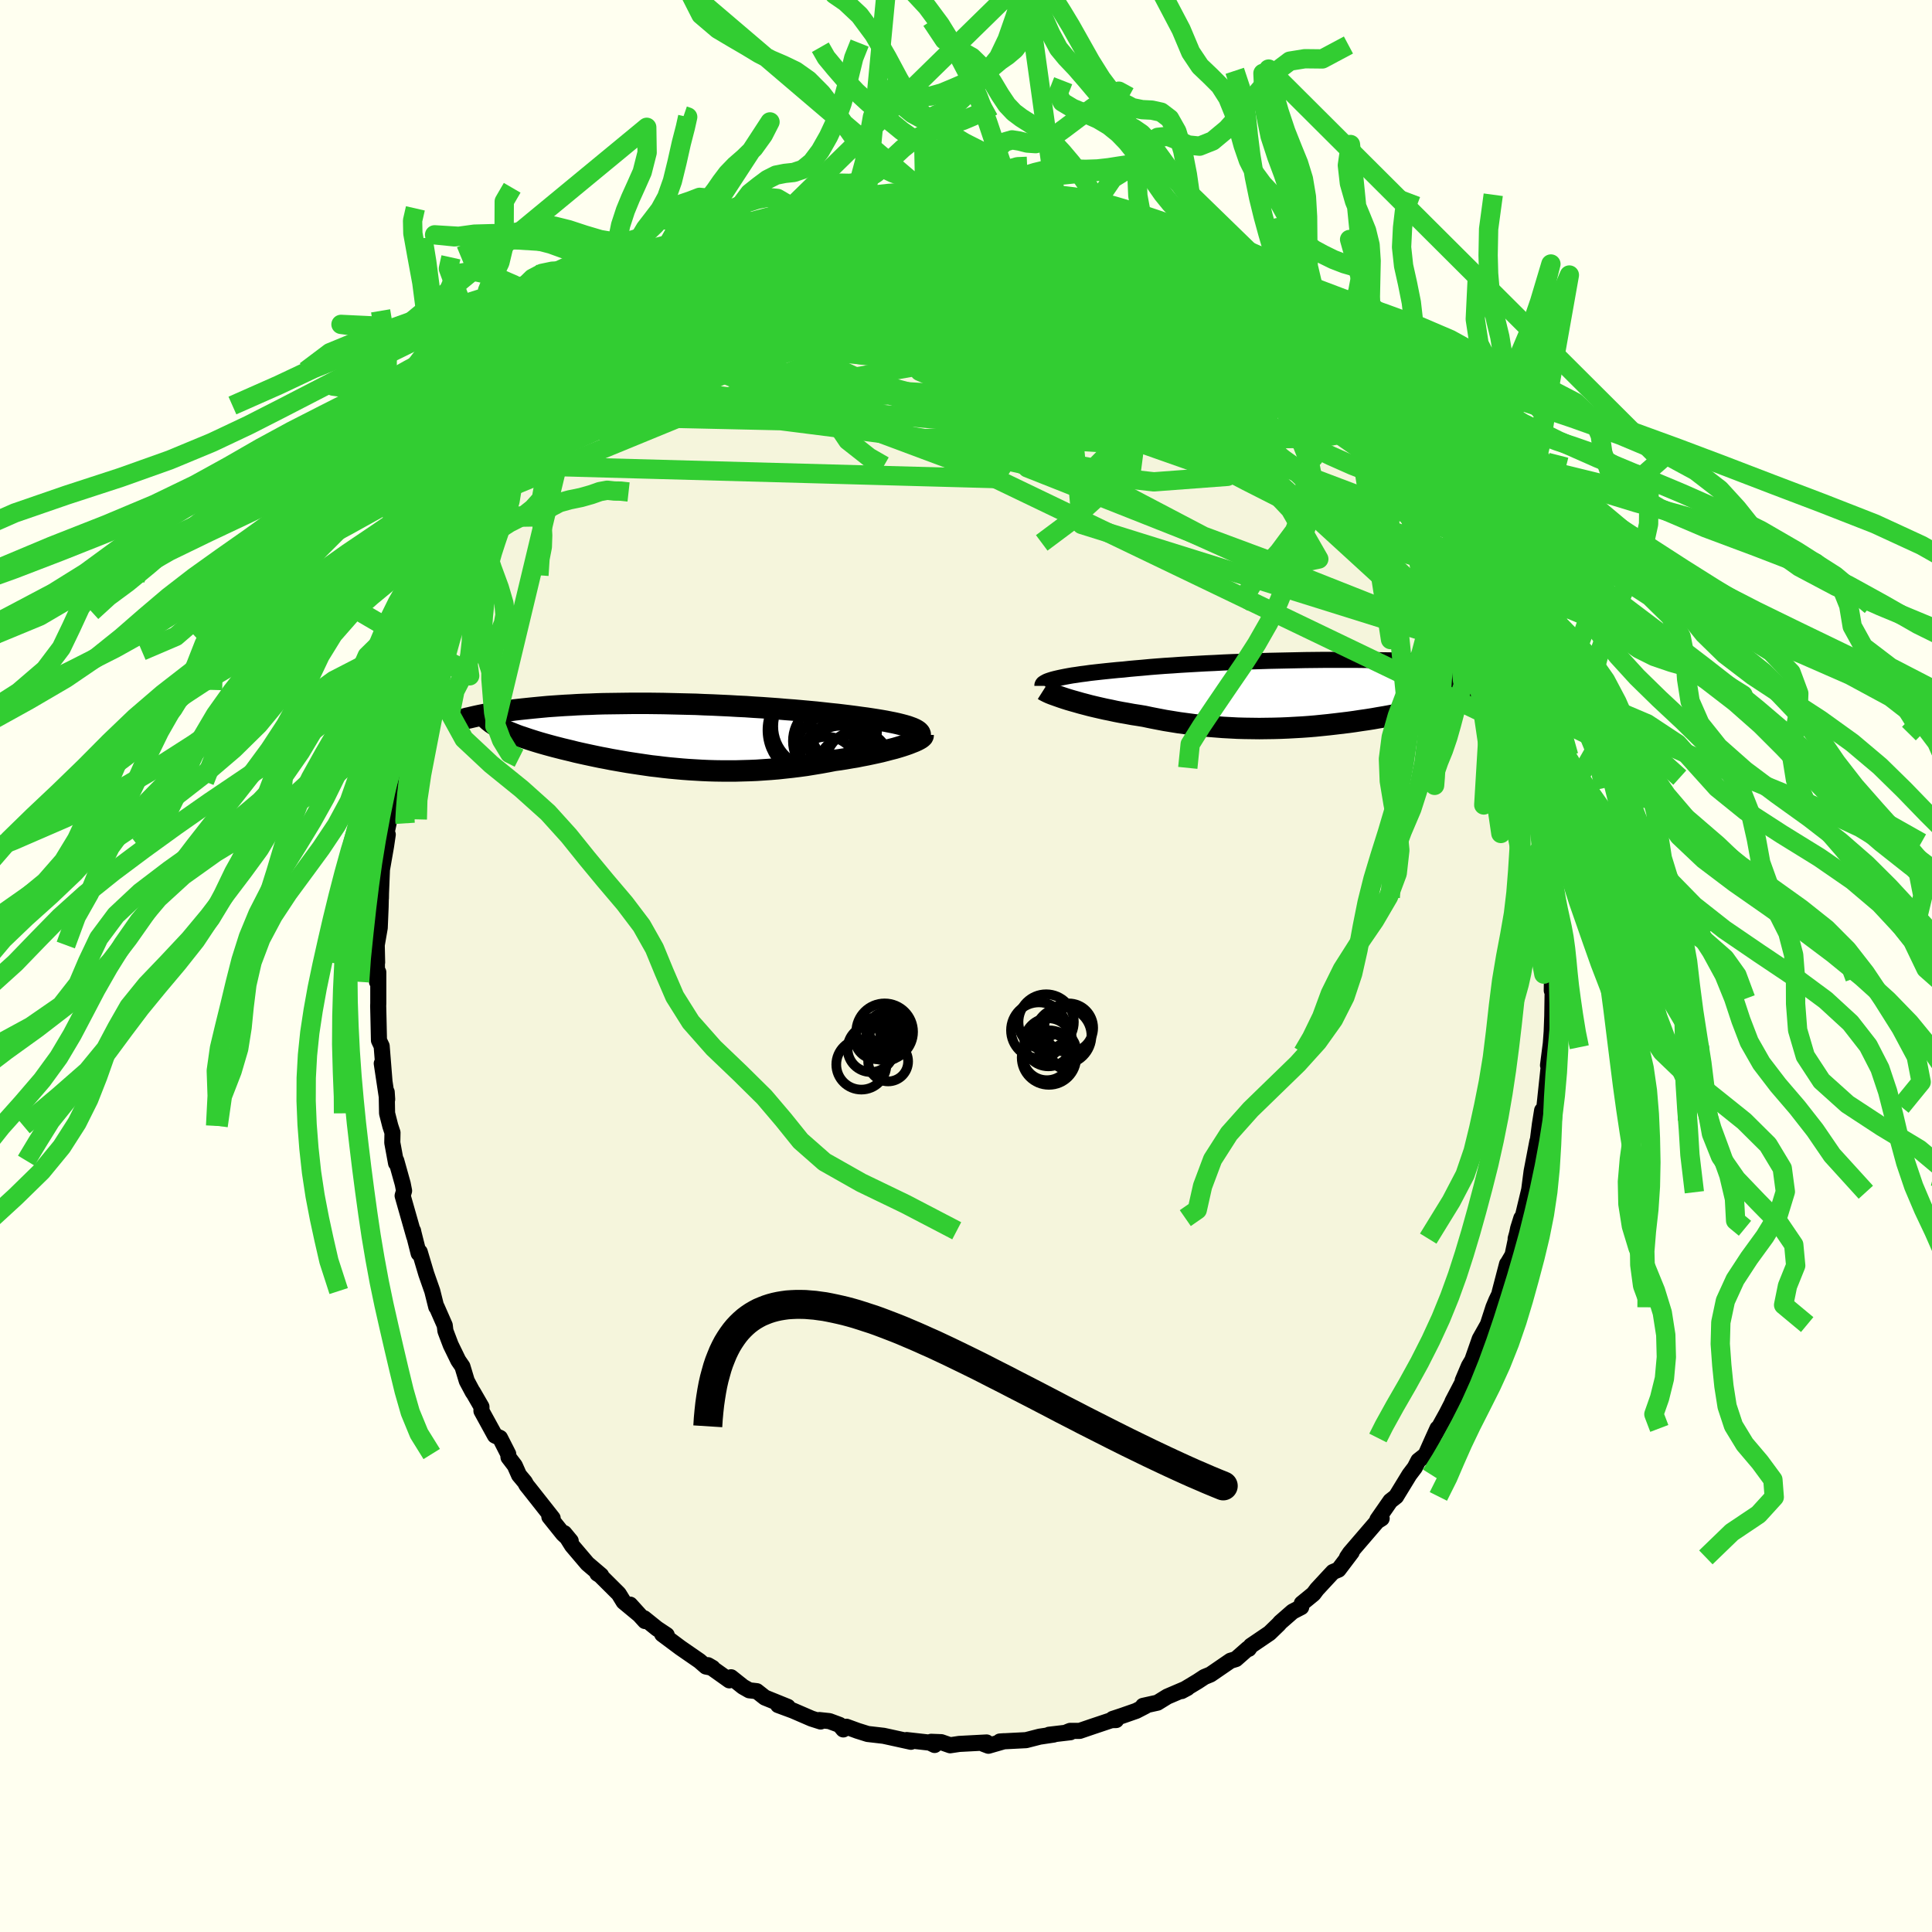 <svg xmlns="http://www.w3.org/2000/svg" width="500" height="500" viewBox="-100 -100 200 200"><defs><clipPath id="c"><path d="m26.02-.65-.22-.1-.24-.09-.28-.1-.31-.09-.34-.09-.36-.09-.4-.09-.41-.08-.45-.09-.46-.08-.49-.08-.51-.08-.53-.08-.54-.07-.57-.08-.62-.08-.65-.08-.67-.08-.69-.07-.72-.08-.74-.08-.76-.07-.77-.07-.79-.07-.81-.06-.81-.07-.83-.06-.84-.06-.84-.05-.86-.06-.85-.04-.86-.05-.86-.04-.86-.04-.86-.03-.86-.04-.85-.02-.84-.02-.84-.02L0-3.3l-.82-.01-.81-.01h-1.58l-.77.01-.76.01-.74.01-.73.01-.71.02-.69.03-.67.02-.66.03-.64.04-.62.03-.6.04-.58.04-.57.04-.54.05-.53.05-.51.05-.49.05-.48.05-.46.05-.44.05-.42.06-.41.05-.4.05-.38.06-.37.06-.35.05-.34.06-.33.06-.31.06-.3.06-.28.06-.27.06-.26.06-.25.06-.24.05 3.39 1 .21.11.22.1.24.11.25.11.26.1.27.11.28.11.3.11.31.1.32.11.33.11.34.11.35.11.36.11.38.11.39.11.4.11.41.11.43.11.43.11.46.11.46.11.47.12.49.11.5.11.51.11.52.11.53.11.54.1.55.11.57.1.57.1.58.1.59.09.6.09.61.09.62.09.63.07.64.08.64.07.66.06.66.06.67.05.67.04.68.04.69.03.7.02.7.01h1.42l.71-.02.72-.02.73-.03.73-.05.73-.05.73-.06.73-.08.74-.08.73-.09.74-.1.73-.12.73-.12.72-.13.72-.14.59-.08.57-.09.57-.1.56-.09.54-.11.53-.1.52-.11.51-.11.49-.11.47-.12.45-.12.44-.11.41-.12.39-.12.36-.12"/></clipPath><clipPath id="b"><path d="m-28.12-1.43.3-.07.32-.07.35-.07.37-.07.4-.07.43-.06.45-.07.48-.06.49-.07.53-.06.54-.06.56-.06.59-.06.6-.06.62-.05.64-.07.67-.06.7-.06.74-.07.75-.06.79-.06.81-.05.83-.06.86-.05.87-.05.89-.05.9-.04.92-.05.93-.04.93-.03.94-.04.95-.03.95-.03.95-.02.94-.02.95-.02.93-.02.93-.01.93-.01h3.56l.85.01.83.01.82.02.79.01.78.02.75.03.73.02.71.03.69.03.66.04.64.03.61.04.6.04.56.04.55.04.52.05.5.04.48.05.46.05.43.05.42.05.4.05.38.05.36.05.35.05.33.05.31.06.29.05.28.06.26.05.25.06.23.05.22.06.2.05.19.06.17.05-2.16 1.33-.28.09-.3.1-.31.09-.31.1-.33.1-.34.1-.34.1-.36.1-.37.1-.38.1-.39.1-.39.11-.41.1-.42.11-.43.11-.44.1-.45.11-.47.11-.48.11-.49.11-.5.12-.51.11-.53.11-.54.11-.55.11-.56.11-.57.11-.58.11-.6.11-.6.1-.62.11-.63.1-.63.09-.65.1-.65.09-.67.08-.67.08-.69.08-.69.07-.69.07-.71.06-.71.05-.72.04-.72.04-.73.03-.74.02-.74.01-.74.01-.75-.01-.75-.01-.75-.02-.76-.04-.75-.04-.76-.06-.76-.06-.75-.07-.75-.09-.75-.1-.75-.1-.74-.12-.74-.12-.73-.14-.72-.14-.71-.15-.61-.1-.59-.09-.59-.11-.58-.1-.57-.11-.55-.12-.55-.11-.53-.12-.52-.12-.5-.12-.49-.13-.46-.12-.45-.13-.43-.12-.41-.12"/></clipPath><filter id="a"><feTurbulence baseFrequency=".05" numOctaves="3" result="noise" type="noise"/><feDisplacementMap in="SourceGraphic" in2="noise" scale="2"/></filter></defs><rect width="100%" height="100%" x="-100" y="-100" fill="ivory"/><path fill="beige" stroke="#000" stroke-linejoin="round" stroke-width="1.667" d="M60.93.86 60.67-.4l-.03 2.94.11-1.29-.06 3.93-.06 1.62-.09 1.22-.29 2.26.25-1.31-.25 2.5.07-1.05-.44 4.14-.32 1.43.08-1.04-.23 1.43-.43 3.36.17-1.6-.6 3.13-.28 2.15.08-.45-.89 3.71-.56 1.54.59-2.12-.33 1.05-.58 2.77-.49.83-.08.1-.76 2.91-.04.21-.31.64-.3.72-.58 1.79-.84 1.49-.77 2.2-.35.59-.64 1.51.17-.17-1.22 2.33-.08.21-.55 1.07-1.17 2.11.24-.59-.45.99-.78 1.75-.75.59-.37.72-.56.74-1.29 2.11-.08.14-.6.47-1.34 1.93.44-.12-.46.29-2.82 3.28-.31.46.49-.54-1.37 1.81-.57.24-.55.59-1.12 1.21-.35.47-1.21.99-.06.38-.89.46-1.27 1.11-.18.21-.94.91-1.93 1.31-.22.32-.09-.03-1.24 1.09-.56.17-2.07 1.42-.63.26-.7.46-1.66 1 .6-.32-2.08.89-1.02.63-1.49.33.24.03-.95.49-1.49.52-.94.31.35.12-.48.01-1.94.65-1.35.46h-.99l-.28.11.31.03-2.21.26.49-.02-1.47.22-1.4.36-2.71.14.44-.03-1.63.47-.5-.19.31-.15-2.83.15-.94.14-.92-.32-1.04-.04.35.33-.49-.24-2.4-.27.44.18-2.14-.47-.69-.15-1.65-.19-1.05-.33-1.15-.42-.32.28-.39-.47-1.05-.39-1.04-.11.13.15-.94-.3-1.92-.83-1.54-.57 1 .18-2.37-.96-.84-.66-.78-.09-.65-.37-1.23-.98-.18.32-2.21-1.57.48.28-.69-.14-.67-.58-1.97-1.36-1.89-1.41.47.09-1.01-.67-1.33-1.07.09.29-1.54-1.7.85.97-1.52-1.26-.51-.83-1.92-1.91-.29-.18.39.18-1.42-1.21-1.59-1.87-.81-1.29.67.81-.79-.73-1.42-1.77.34.14-2.35-2.98-.36-.45-.16-.3-.61-.73-.44-.99-.65-.85-.03-.34-.85-1.67-.52-.24-1.4-2.55v-.43l-.89-1.54v.04l-.63-1.18-.45-1.49-.43-.63-.78-1.6-.55-1.45-.07-.58-.83-1.89-.05-.02-.41-1.64-.62-1.77-.68-2.28-.11.15-.58-2.3v-.04l.12.59-1.2-4.22.15-.51-.14-.72-.67-2.4-.02.26-.39-2.12.02-1.04-.23-.7-.33-1.3-.04-2.2.05.76-.56-3.72.28 1.84-.29-3.64-.28-.59-.04-1.82-.04-1.75.01-.27V.64l-.13 1-.02-2.85.03.84-.04-1.8.31-1.79.09-2.16.03-1.45V-7l.01-.55.1-2.44.42-2.4.18-1.22-.42 1.25.59-2.82-.21.62.25-2.32.5-2.18-.1-.05.49-2.42.54-2.25.45-1.45.43-1.44-.37 1.07.65-2.58.38-.67.33-1.87.66-1.82-.09-.07.72-1.68-.63 1.46 1.52-3.83.44-.98.35-1.25.37-1.05-.28 1.21.79-1.63.35-.9.49-1.62.56-.89 1.08-2.07-.08.01.78-1.34 1.17-2.22-.45.68.61-.55 1.36-2.52.13-.26.06.23 2.23-3.35-.71.81 1.97-2.81.21-.1-.15.28.72-1.04.45-.58 1.85-2.19 1.11-.98-.21.17.77-1.31 1.06-.78.5-.45 1.26-1.45-.7.49 2.38-1.71.19-.06 1.64-1.81.73-.26.58-.74.31.15 1.05-1.23 1.43-.82.36-.43 1.09-.44 1-1.02.74-.23 1.08-.41-1.01.29 1.5-.68 1.63-.76-.3.01 1.84-.63 1.44-.75.56-.2.24-.14.67-.44 2.15-.72-.69.11 3.01-.57-.12-.12 1.92-.59-1.05.51 2.28-.8h.26l2.13-.46 1.1-.18-.24.33 1.91-.17-.67-.21 1.99-.27.96.23 1.43-.12 1.57.03 1.47-.05.14-.09.99.26.79.2-.07-.37.45.31 1.34.12 2.64.25-.79-.07.12.32 1.13-.21 2.76.74 1.57.67-.32-.32 1.43.42 1.72.84.46.02-1.14-.43 3.1 1.39.02-.19.67.29 1.52.93 1.61.67-.14-.19 1.64.97.71.34-.28-.22.99 1.04 1 .47 1.31.92 1.4.95.45.03h-.17l2.42 2.13.6.42-1.4-1.09 1.63 1.1 2.07 1.93-.06.01 1.54 1.46.52.48-.09-.04.88.95-.09-.16 1.31 1.19.89 1.3 1 1.11.63.69 1.79 2.36.13.2-.83-.85 1.75 2 .84 1.14.99 1.33.31 1.03.61.56-.08-.15.91 1.92.87 1.11.29.46.7 1.36.76 1.44.44 1.21.06-.2 1.6 3.51.01-.28.04.35 1.41 3.11-.67-1.52 1.41 3.57-.28-.77.79 2.09.48 1.91-.18-.48.32.51.92 2.83-.27-.07.89 2.68-.05-.58.71 3.11.09.28.01-.31.26 1.54.39 2.01.47 2.15v-.07l.38 2.69.04 1.63.19-.73.17 2.08.16.15-.07 2.28.37 3.24-.02-.8.16 3.86-.08-1.64.07.06.01 2.22.1-.33.18 4.58-.26-1.26" filter="url(#a)"/><path fill="#fff" d="m-28.12-1.43.3-.07.32-.07.35-.07.37-.07.4-.07.43-.06.45-.07.48-.06.49-.07.53-.06.54-.06.56-.06.59-.06.6-.06.62-.05.64-.07.67-.06.7-.06.74-.07.75-.06.79-.06.81-.05.83-.06.86-.05.87-.05.89-.05.9-.04.92-.05.93-.04.93-.03.94-.04.95-.03.95-.03.95-.02.94-.02.95-.02.93-.02.93-.01.93-.01h3.56l.85.01.83.01.82.02.79.01.78.02.75.03.73.02.71.03.69.03.66.04.64.03.61.04.6.04.56.04.55.04.52.05.5.04.48.05.46.05.43.05.42.05.4.05.38.05.36.05.35.05.33.05.31.06.29.05.28.06.26.05.25.06.23.05.22.06.2.05.19.06.17.05-2.16 1.33-.28.09-.3.1-.31.09-.31.1-.33.1-.34.1-.34.1-.36.1-.37.1-.38.1-.39.1-.39.11-.41.1-.42.11-.43.11-.44.1-.45.11-.47.11-.48.11-.49.11-.5.12-.51.11-.53.11-.54.11-.55.11-.56.11-.57.11-.58.11-.6.11-.6.1-.62.11-.63.1-.63.09-.65.1-.65.09-.67.08-.67.08-.69.08-.69.07-.69.07-.71.06-.71.05-.72.04-.72.04-.73.03-.74.02-.74.01-.74.01-.75-.01-.75-.01-.75-.02-.76-.04-.75-.04-.76-.06-.76-.06-.75-.07-.75-.09-.75-.1-.75-.1-.74-.12-.74-.12-.73-.14-.72-.14-.71-.15-.61-.1-.59-.09-.59-.11-.58-.1-.57-.11-.55-.12-.55-.11-.53-.12-.52-.12-.5-.12-.49-.13-.46-.12-.45-.13-.43-.12-.41-.12" filter="url(#a)" transform="translate(37.38 -28.3)"/><path fill="#fff" d="m26.02-.65-.22-.1-.24-.09-.28-.1-.31-.09-.34-.09-.36-.09-.4-.09-.41-.08-.45-.09-.46-.08-.49-.08-.51-.08-.53-.08-.54-.07-.57-.08-.62-.08-.65-.08-.67-.08-.69-.07-.72-.08-.74-.08-.76-.07-.77-.07-.79-.07-.81-.06-.81-.07-.83-.06-.84-.06-.84-.05-.86-.06-.85-.04-.86-.05-.86-.04-.86-.04-.86-.03-.86-.04-.85-.02-.84-.02-.84-.02L0-3.3l-.82-.01-.81-.01h-1.58l-.77.01-.76.01-.74.01-.73.01-.71.02-.69.03-.67.02-.66.03-.64.04-.62.03-.6.04-.58.04-.57.04-.54.05-.53.05-.51.05-.49.05-.48.05-.46.05-.44.05-.42.06-.41.05-.4.05-.38.06-.37.06-.35.05-.34.06-.33.06-.31.06-.3.06-.28.06-.27.06-.26.06-.25.06-.24.05 3.39 1 .21.11.22.1.24.11.25.11.26.1.27.11.28.11.3.11.31.1.32.11.33.11.34.11.35.11.36.11.38.11.39.11.4.11.41.11.43.11.43.11.46.11.46.11.47.12.49.11.5.11.51.11.52.11.53.11.54.1.55.11.57.1.57.1.58.1.59.09.6.09.61.09.62.09.63.07.64.08.64.07.66.06.66.06.67.05.67.04.68.04.69.03.7.02.7.01h1.42l.71-.02.72-.02.73-.03.73-.05.73-.05.73-.06.73-.08.74-.08.73-.09.74-.1.73-.12.73-.12.72-.13.72-.14.59-.08.57-.09.57-.1.56-.09.54-.11.53-.1.52-.11.51-.11.49-.11.47-.12.45-.12.44-.11.41-.12.39-.12.36-.12" filter="url(#a)" transform="translate(-31.32 -23.87)"/><g fill="none" stroke="#000" transform="translate(37.38 -28.3)"><path stroke-linejoin="round" stroke-width="1.667" d="M-29.47-.7v-.07l.03-.08.06-.08.1-.07.12-.07.15-.08.18-.07.21-.07.23-.07.27-.07.3-.07.32-.07.35-.07.37-.07.4-.07.43-.06.45-.07.48-.06.49-.07.53-.06.54-.06.56-.06.59-.06.6-.06.62-.05.64-.07.67-.06.7-.06.74-.07.75-.06.79-.06.81-.05.83-.06.86-.05.87-.05.89-.05.9-.04.92-.05.93-.04.93-.03.94-.04.95-.03.95-.03.95-.02.94-.02.95-.02.93-.02.93-.01.93-.01h3.56l.85.01.83.01.82.02.79.01.78.02.75.03.73.02.71.03.69.03.66.04.64.03.61.04.6.04.56.04.55.04.52.05.5.04.48.05.46.05.43.05.42.05.4.05.38.05.36.05.35.05.33.05.31.06.29.05.28.06.26.05.25.06.23.05.22.06.2.05.19.06.17.05.17.06.14.05.14.06.13.05.11.06.1.05.1.06.08.05.07.05.06.06" filter="url(#a)"/><path stroke-linejoin="round" stroke-width="2.222" d="m-29.35-.28.11.07.15.08.18.09.22.1.25.1.28.1.31.11.34.12.36.12.38.12.41.12.43.12.45.13.46.12.49.13.5.12.52.12.53.12.55.11.55.12.57.11.58.1.59.11.59.09.61.1.71.15.72.14.73.14.74.12.74.12.75.1.75.1.75.09.75.07.76.06.76.06.75.04.76.04.75.02.75.01.75.01.74-.01.74-.01.74-.02.73-.03.72-.04.72-.04.71-.05.71-.06.69-.07.69-.07.69-.08.67-.08.67-.08.65-.09.65-.1.63-.09.63-.1.62-.11.6-.1.6-.11.58-.11.57-.11.56-.11.55-.11.54-.11.53-.11.51-.11.5-.12.49-.11.48-.11.47-.11.45-.11.44-.1.43-.11.42-.11.41-.1.39-.11.39-.1.38-.1.37-.1.36-.1.34-.1.34-.1.33-.1.31-.1.31-.09.3-.1.28-.09.28-.09.26-.09.26-.1.24-.08.24-.09.23-.09.22-.09.2-.08.2-.09.19-.08" filter="url(#a)"/><circle cx="15.896" cy="-1.695" r="3.054" clip-path="url(#b)" filter="url(#a)"/><circle cx="14.931" cy=".545" r="3.958" clip-path="url(#b)" filter="url(#a)"/><circle cx="16.451" cy="-2.095" r="3.958" clip-path="url(#b)" filter="url(#a)"/><circle cx="15.206" cy="1.335" r="4.772" clip-path="url(#b)" filter="url(#a)"/><circle cx="17.566" cy=".545" r="3.7" clip-path="url(#b)" filter="url(#a)"/><circle cx="18.266" cy="-.735" r="4.744" clip-path="url(#b)" filter="url(#a)"/><circle cx="14.131" cy=".875" r="3.154" clip-path="url(#b)" filter="url(#a)"/><circle cx="14.216" cy="-.47" r="4.822" clip-path="url(#b)" filter="url(#a)"/><circle cx="18.566" cy="-.035" r="3.022" clip-path="url(#b)" filter="url(#a)"/><circle cx="18.951" cy="-.08" r="3.398" clip-path="url(#b)" filter="url(#a)"/></g><g fill="none" stroke="#000" transform="translate(-31.32 -23.87)"><path stroke-linejoin="round" stroke-width="2.222" d="m26.17.44.17-.12.12-.11.08-.12.04-.11v-.11l-.04-.11-.07-.1-.12-.11-.15-.1-.18-.1-.22-.1-.24-.09-.28-.1-.31-.09-.34-.09-.36-.09-.4-.09-.41-.08-.45-.09-.46-.08-.49-.08-.51-.08-.53-.08-.54-.07-.57-.08-.62-.08-.65-.08-.67-.08-.69-.07-.72-.08-.74-.08-.76-.07-.77-.07-.79-.07-.81-.06-.81-.07-.83-.06-.84-.06-.84-.05-.86-.06-.85-.04-.86-.05-.86-.04-.86-.04-.86-.03-.86-.04-.85-.02-.84-.02-.84-.02L0-3.3l-.82-.01-.81-.01h-1.58l-.77.01-.76.01-.74.01-.73.01-.71.02-.69.03-.67.02-.66.03-.64.04-.62.03-.6.04-.58.04-.57.04-.54.05-.53.05-.51.05-.49.05-.48.05-.46.05-.44.05-.42.06-.41.05-.4.05-.38.06-.37.06-.35.05-.34.06-.33.06-.31.06-.3.06-.28.06-.27.06-.26.06-.25.06-.24.05-.22.06-.21.06-.21.06-.19.06-.18.05-.16.06-.16.06-.15.05-.14.06-.13.05" filter="url(#a)"/><path stroke-linejoin="round" stroke-width="2.222" d="M26.88-.05v.08l-.04.09-.09.09-.13.1-.17.1-.21.11-.24.11-.28.11-.3.12-.34.12-.36.12-.39.12-.41.12-.44.11-.45.12-.47.12-.49.11-.51.11-.52.11-.53.1-.54.11-.56.09-.57.1-.57.09-.59.08-.72.14-.72.13-.73.12-.73.12-.74.1-.73.09-.74.08-.73.08-.73.06-.73.05-.73.05-.73.03-.72.02-.71.02H6.07l-.7-.01-.7-.02-.69-.03-.68-.04-.67-.04-.67-.05-.66-.06-.66-.06L0 3.3l-.64-.08-.63-.07-.62-.09-.61-.09-.6-.09-.59-.09-.58-.1-.57-.1-.57-.1-.55-.11-.54-.1-.53-.11-.52-.11-.51-.11-.5-.11-.49-.11-.47-.12-.46-.11-.46-.11-.43-.11-.43-.11-.41-.11-.4-.11-.39-.11-.38-.11-.36-.11-.35-.11-.34-.11-.33-.11-.32-.11-.31-.1-.3-.11-.28-.11-.27-.11-.26-.1-.25-.11-.24-.11-.22-.1-.21-.11-.21-.1-.18-.11-.18-.1-.17-.11-.15-.1-.14-.11-.13-.1-.12-.11-.11-.1-.1-.11" filter="url(#a)"/><circle cx="18.695" cy="-.52" r="3.422" clip-path="url(#c)" filter="url(#a)"/><circle cx="17.32" cy=".585" r="3.918" clip-path="url(#c)" filter="url(#a)"/><circle cx="18.265" cy="2.06" r="3.058" clip-path="url(#c)" filter="url(#a)"/><circle cx="15.675" cy="-.55" r="4.906" clip-path="url(#c)" filter="url(#a)"/><circle cx="16.875" cy="3.375" r="3.238" clip-path="url(#c)" filter="url(#a)"/><circle cx="19.595" cy="3.61" r="3.702" clip-path="url(#c)" filter="url(#a)"/><circle cx="20.12" cy="2.83" r="3.312" clip-path="url(#c)" filter="url(#a)"/><circle cx="17.58" cy="1.755" r="3.922" clip-path="url(#c)" filter="url(#a)"/><circle cx="15.66" cy="-.94" r="4.292" clip-path="url(#c)" filter="url(#a)"/><circle cx="18.575" cy="2.945" r="4.462" clip-path="url(#c)" filter="url(#a)"/></g><g fill="none" stroke="#32CD32" stroke-linejoin="round" stroke-width="2"><path d="m44.22-55.21.81 1.15.72 1.1.6.97.54.89.53.89.54.91.53.89.49.86.42.77.35.67.25.51.14.35.03.16-.11-.08-.27-.33-.44-.62-.64-.93-.82-1.22-.97-1.48-1.11-1.76-1.33-2.14-1.71-2.75M16.38-77.39l.27.04.63.29.99.49 1.17.6 1.25.66 1.26.7 1.23.69 1.17.67 1.1.65 1.02.64.96.63.92.62.87.58.77.51.65.42.47.3.31.17.12.07-.05-.07-.24-.21-.45-.36-.64-.5-.86-.59" filter="url(#a)"/><path d="m29.53-70.4 1.52 1.33.49.46.13.2.05.19-.11.17-.42.03-.87-.22-1.41-.53-1.94-.83-2.42-1.1-2.85-1.35-3.35-1.57-4.01-1.85-4.78-2.23" filter="url(#a)"/><path d="m24.83-73.59.06.16.37.51.36.59.15.57-.17.52-.54.47-.92.42-1.29.38-1.66.34-2.03.32-2.41.33-2.81.34-3.25.35-3.74.32-4.25.26-4.78.18-5.28.13-5.8.12-6.34.19-6.93.28m-7.08-.06 1.37-1.26 1.22-.77 1.29-.63 1.48-.65 1.7-.7 1.89-.73 2.03-.73 2.12-.7 2.16-.66 2.18-.63 2.17-.59 2.14-.58 2.11-.59 2.08-.61 2.05-.61 2.02-.59 1.97-.56 1.82-.52 1.52-.47 1.2-.48" filter="url(#a)"/><path d="m2.48-80.46.41.02.62.09.64.09.68.07.73.09.77.1.74.1.66.12.58.11.51.13.41.13.25.12.03.1-.27.06-.63.02-1.02-.02-1.42-.07-1.79-.1-2.12-.13-2.39-.14-2.67-.14" filter="url(#a)"/><path d="m6.12-80.03 1.44.16.49.13.44.16.57.24.55.29.36.32.05.33-.28.34-.62.34-.97.36-1.31.38-1.64.41-1.98.44-2.32.48-2.67.49-3.03.48-3.44.45-3.9.45-4.46.5-5.09.6" filter="url(#a)"/><path d="m-12.58-78.71 1.29-.17 1.32.2 1.82.38 2.27.59 2.58.8 2.81 1.01 2.99 1.2 3.17 1.35 3.4 1.48 3.61 1.58 3.81 1.7 3.98 1.8 4.07 1.9 4.1 2 4.07 2.06 3.99 2.02 3.84 1.88" filter="url(#a)"/><path d="m31.15-68.94 1.36 1.12.73.92.04.61-.57.34-1.16.08-1.74-.12-2.29-.27-2.83-.36-3.36-.43-3.92-.52-4.54-.66-5.24-.85-6.06-1.09-6.99-1.36-7.87-1.68" filter="url(#a)"/><path d="m8.09-79.53 1.44.1 1.4.37.96.39.56.39.25.4-.05.43-.3.47-.55.52-.78.57-1.02.65-1.28.73-1.57.8-1.91.86-2.28.92-2.66.98-3.05 1.03-3.43 1.1-3.8 1.19-4.16 1.28-4.55 1.37-5.02 1.48-5.6 1.66-6.27 1.91m5.33-9.6 1.15-1.03 1.26-.82 1.34-.72 1.44-.69 1.49-.65 1.53-.62 1.56-.58 1.61-.56 1.66-.58 1.7-.59 1.67-.59 1.56-.58 1.4-.55 1.17-.49.97-.42.81-.34.69-.27.58-.25" filter="url(#a)"/><path d="M16.38-77.39h.21l.46.16.7.3.74.32.65.31.49.27.27.2-.01.12-.3.02-.61-.07-.93-.16-1.24-.25-1.53-.34-1.82-.45-2.15-.6-2.56-.8-3.02-1.01m33.13 17.35.83 1.14.75.98.59.85.35.63.11.41-.08.27-.24.15-.43.04-.67-.11-.95-.32-1.27-.54-1.58-.76-1.89-.98-2.18-1.18-2.48-1.39-2.8-1.63-3.16-1.89-3.53-2.17-3.84-2.47-4.12-2.77-4.51-3.15m-10.71-3.64 1.12.12 1.34.04 1.33.02 1.19.04 1.04.07.92.08.84.09.79.09.76.09.71.08.64.08.53.08.44.07.34.08.2.07.04.05-.18.03-.41-.01-.66-.06-.92-.11-1.23-.16-1.58-.2-2.08-.23" filter="url(#a)"/><path d="m32.55-67.85-.42-.32.45.47.47.62.18.49-.24.27-.67.04-1.1-.16-1.49-.31-1.87-.43-2.23-.53-2.6-.63-3.02-.79-3.51-1.01-4.11-1.28L7.59-73l-5.57-1.84-6.33-1.99m9.09-3.32 1.48.15 1.26.18.98.2.99.22 1.14.27 1.2.29 1.12.28.9.25.63.17.29.09-.09-.01-.51-.13-1-.24-1.51-.38-1.9-.46" filter="url(#a)"/><path d="m14.66-78.23.95.54.04.32-.41.37-.77.51-1.19.63-1.71.73-2.31.84-2.98.94-3.75 1.04-4.57 1.15-5.42 1.27-6.26 1.36-7.02 1.49-7.78 1.64" filter="url(#a)"/><path d="m-17.84-76.83.6-.18 1.21-.18 1.59-.07 1.87.08 2.06.2 2.21.32 2.34.41 2.47.5 2.62.56 2.75.62 2.85.69 2.9.75 2.92.78 2.9.78 2.89.77 2.87.74 2.88.75 2.9.8 2.9.89 2.89.99 2.84 1.09m-45.33-13.25 1.75-.51 1.57-.25 1.6-.12 1.61-.02 1.6.04 1.62.05 1.68.06 1.75.06 1.79.08 1.78.09 1.67.09 1.45.08 1.17.05.84.03.46-.03-.14-.18m-41.63 10.33.75-.45 1.3-.33 1.85-.3 2.3-.21 2.66-.08 2.97.07 3.26.22 3.5.36 3.73.46 3.96.55 4.21.6 4.48.66 4.71.7 4.87.7 4.94.69 4.92.63 4.85.57 4.79.5" filter="url(#a)"/><path d="m-27.41-72.01 1.13-.57 1.29-.62 1.41-.56 1.51-.51 1.66-.53 1.87-.58 2.06-.63 2.21-.67 2.26-.67 2.19-.64 1.99-.6 1.69-.54 1.34-.48 1.05-.46m11.72.22.63.25 1.4.34 1.66.47 1.63.52 1.5.53 1.38.53 1.28.51 1.16.49 1.04.44.94.39.83.34.71.27.56.21.37.12h.1l-.24-.13-.62-.27m23.75 22.1.27.73.12.45-.02.4-.16.36-.36.28-.59.14-.87-.04-1.16-.24-1.47-.46-1.82-.71-2.21-.98-2.63-1.27-3.07-1.57-3.53-1.87-3.96-2.17-4.36-2.48-4.76-2.8-5.16-3.15-5.66-3.53-6.35-3.88m42.45 15.92.82 1.01.73.95.49.67.39.56.37.55.32.52.18.4.01.22-.18.02-.36-.18-.55-.37-.76-.58-.99-.81-1.26-1.08-1.55-1.37-1.86-1.71-2.13-2.04-2.38-2.38-2.63-2.72-3.06-3.15" filter="url(#a)"/><path d="m38.86-62.02.84 1.13.81 1.01.68.88.46.63.21.36-.02.14-.18-.04-.37-.22-.63-.47-.97-.83-1.37-1.22-1.79-1.65-2.25-2.07-2.74-2.54-3.25-3.1m25.02 31.18.7 2.09-.06.95-.52.55-.97.23-1.38-.05-1.82-.29-2.25-.49-2.71-.72-3.19-.99-3.7-1.3-4.2-1.65-4.71-2.02-5.23-2.35-5.77-2.65-6.34-2.93-6.94-3.2-7.58-3.53-8.23-3.87-8.96-4.15" filter="url(#a)"/><path d="m11.98-79 .89.4.4.32.16.43-.18.51-.57.6-.95.69-1.31.8-1.67.93-2.07 1.07-2.53 1.2-3.03 1.33-3.6 1.47-4.22 1.61-4.83 1.76-5.41 1.87-5.92 1.93-6.43 2.01-7.14 2.31m8.66-13.82.64-.47.95-.56 1.04-.56 1.05-.49 1.04-.45 1.1-.45 1.17-.47 1.24-.49 1.27-.51 1.24-.5 1.17-.48 1.09-.45 1-.41.89-.36.78-.32.64-.25.47-.2.24-.11.02-.04-.2.03-.39.1-.64.18-1.14.3m3.67-1.05.79-.12 1.14-.17 1.05-.12.94-.08.91-.08.91-.08.93-.06.9-.05.8-.03.64-.01.41.02.17.04-.1.06-.37.07-.62.11-.89.13-1.15.17-1.43.21-1.71.23-1.97.23-2.19.25" filter="url(#a)"/><path d="m-26.32-72.45 1.03-.66 1.15-.25 1.33-.04 1.62.06 1.97.11 2.3.15 2.6.21 2.83.28 3 .36 3.13.42 3.25.48 3.37.55 3.49.61 3.59.66 3.65.68 3.65.67 3.59.64 3.52.61 3.48.61 3.51.68 3.57.82m-50.24-12.61 1.42-.47 1.15-.32 1.18-.3 1.11-.28 1-.25.87-.22.75-.2.6-.14.36-.08.04.02-.3.11-.68.19-1.11.27-1.77.4m-18.83 9.74.68-.47 1.09-.36 1.5-.35 1.81-.28 2.06-.17 2.25-.03 2.42.09 2.57.22 2.73.32 2.9.4 3.09.46 3.29.5 3.46.54 3.6.58 3.69.61 3.75.64 3.77.67 3.81.7 3.87.75 3.91.81 3.9.8 3.78.7 3.56.55M4.4-80.09l.23-.13.8.1 1.08.18 1.09.19 1.03.2 1.04.22 1.07.24 1.08.26 1.01.26.87.23.66.18.42.14.16.07-.11.01-.36-.05-.6-.11-.81-.16-1.01-.21-1.31-.29-1.77-.4-2.27-.56" filter="url(#a)"/><path d="m-17.6-76.97 1.19-.31 1.82.04 2.28.37 2.71.64 3.07.88 3.38 1.1 3.71 1.3 4.04 1.47 4.37 1.63 4.65 1.8 4.85 1.97 5.02 2.13 5.13 2.26 5.21 2.25 5.22 2.15m11.37 12.28.3.86.19.81-.01.7-.31.48-.62.24-.93.02-1.24-.18-1.56-.39-1.91-.63-2.28-.88-2.66-1.16-3.06-1.42-3.45-1.69-3.84-1.95-4.26-2.22-4.69-2.5-5.17-2.82-5.68-3.14-6.19-3.48-6.67-3.82-7.04-4.13" filter="url(#a)"/><path d="m43.17-56.56-.28.01-.6.2-.9.49-1.42.55-2.12.44-2.92.25-3.74.05-4.54-.11-5.32-.22-6.12-.34-6.94-.45-7.81-.6-8.7-.77-9.58-1-10.46-1.31m11.35-18.04 1.43-.47 1.16-.3 1.2-.28 1.18-.27 1.15-.24 1.13-.23 1.16-.23 1.16-.21 1.13-.18 1.04-.15.9-.12.75-.1.58-.07.41-.05.26-.03h.07l-.12.03-.36.06-.65.07-.99.09-1.41.13-1.83.2m-14.1 4.51 1.52-.58 1.05-.44.71-.3.54-.2.46-.12.38-.02.27.08.1.22-.1.35-.35.5-.58.66-.84.83-1.09 1.01-1.39 1.23-1.74 1.45-2.1 1.68-2.45 1.88-2.76 2.03-3.06 2.19-3.43 2.46-3.85 2.76" filter="url(#a)"/><path d="m-27.77-71.58.87-.37 1.67-.33 2.23-.2 2.67-.04 3.06.11 3.49.21 3.97.28 4.44.35 4.86.42 5.19.48 5.41.51 5.48.51 5.42.43 5.22.24" filter="url(#a)"/><path d="m54.72-35.26-.03.06.07.63-.12.46-.33.16-.54-.08-.77-.3-1.02-.56-1.29-.88-1.59-1.26-1.9-1.66-2.24-2.09-2.62-2.51-3.02-2.92-3.45-3.33-3.91-3.76-4.35-4.25-4.7-4.78-4.93-5.32-5.3-5.89" filter="url(#a)"/><path d="m-26.32-72.45 1.16-.59 1.58-.06 2.02.28 2.55.48 3.14.63 3.72.76 4.22.89 4.65 1.04 5 1.21 5.32 1.38 5.59 1.54 5.85 1.67 6.06 1.72 6.16 1.66 6.08 1.5M22.62-74.71l.3.12.48.33.28.29.07.29-.09.29-.25.29-.48.24-.79.16-1.17.06-1.59-.03-2.04-.13-2.49-.24-2.92-.34-3.36-.43-3.82-.5-4.36-.6-5-.72-5.65-.89" filter="url(#a)"/><path d="m50.86-43.8.3.61.2.83-.19.46-.56.11-.93-.21-1.3-.5-1.69-.83-2.09-1.18-2.52-1.57-2.97-1.99-3.46-2.43-4.01-2.85-4.59-3.27-5.22-3.71-5.87-4.19-6.48-4.69-6.94-5.18m21.58.46.43.23.37.3.49.44.56.49.5.46.34.4.12.33-.12.25-.37.18-.62.11-.86.05h-1.09l-1.31-.07-1.58-.14-1.88-.24-2.24-.36-2.61-.49-3-.6-3.35-.69-3.65-.76-3.95-.85-4.35-.96-5.03-1.06" filter="url(#a)"/><path d="m36.76-64 .49.57.17.41-.03.42-.34.37-.74.23-1.25-.01-1.81-.32-2.4-.65-2.97-.96-3.54-1.24-4.15-1.48-4.85-1.76-5.63-2.08-6.43-2.45-7.04-2.87" filter="url(#a)"/><path d="M55.71-32.03 11.97-45.71l-.93-10.05 4.62-7.26 3.78-3.79 1.08-1.32-2.42-.41-5.35-.47-6.54-.64-5.58-.27-2.82.65.8 1.72 4.01 2.34 5.61 2.17 4.96 1.09 2.6-.61.12-2.36-.97-3.45-.56-3.41.16-2.45.5-1.31 2.12-.38 3.85.54" filter="url(#a)"/><path d="m-18.4-76.63 29 15.95-3.4-1.4-1.15-1.07 2.06.14.5-.54-1.9-2-2.31-3.02-1.07-3.13.17-2.48.46-1.4.11-.17.1 1.11 1.17 2.33 3.23 3.27 5.1 3.35 5.24 1.97 2.64-.78-2.27-3.35-8.38-3.37-17.29.46-33.48 9.97" filter="url(#a)"/><path d="M58.05-24.03.71-51.58l-22.92-8.55-7.42-3.05-.14-.84 5.13-.04 9.29.38 11.02 1 9.44 1.48 5.32 1.22.52.22-2.94-.83-4.19-1.14-3.57-.55-1.89.37.64.92 4.31.87 8.6.67 10.82.58 7.7-.6-.11-5.23-.62-5.7" filter="url(#a)"/><path d="m-42.95-57.16 27.87-12.55 7.27.5 5.21 5.64 3.79 4.32.88.51-2.27-2.54-4.22-3.67-4.11-3.22-2.09-2.03.73-.72 3.03.31 3.91.8 3.29.53 1.49-.35-1.02-1.26-3.78-1.42-5.84-.68-5.08-.33.69-2.48 3.77-3.79" filter="url(#a)"/><path d="M14.66-78.23-2.7-76.98l-6.17 1.04h-.98l-2.09.79-3.83 2.1-2.63 2.82 1.73 2.87 7.31 2.64 11.38 2.28 12.05 1.76 8.87 1.04 2.74.17-4.7-.71L9.7-61.71l-13.82-2.08-9.68-1.67-4.46 1.21-28.18 12.44" filter="url(#a)"/><path d="m-21.68-75.25 31.99 9.97 7.36 9.74-.6 4.6-3.13 1.1-4.46-.7-3.73-1.43-1.56-1.72.1-1.9.14-2.05-.9-2-1.66-1.64-1.39-1.04-.47-.52.19-.31.26-.36.7-.36 2.58-.32 5.09-.86 5.73-2.63 4.52-4.24-.26-4.68" filter="url(#a)"/><path d="m19.49-76.31 15.24 16.96-4.93-2.1-7.01-3.05-5.01.19-5.08 2.02-5.56 2.02-3.82.98-.3-.57 2.36-2.33 2.16-3.64-.49-3.81-3.45-2.69-4.2-.72-.77 1.62 7.28 3.87 15.64 3.48 3.28-9.51" filter="url(#a)"/><path d="m32.55-67.85-23.77-.09 1.98-.63-1.29-1.37-5.94-.81-6.39-.15-3.32.06 1.34.32 5.69 1.17 8.4 2.47 8.77 3.63 6.69 3.98 2.42 3.29-3.11 1.77-7.85.17-9.19-.58-6.46-.16-5.01.19-14.67-1.86-23.73-.53" filter="url(#a)"/><path d="M55.71-32.03 6.36-51.57l-1.85-9.81 4.17-5.19.91-3.2L8.73-71l-.55.67.12 1.65-.02 1.46-1.26.62-3.23-.19-5.23-.52-6.34-.39-5.94-.06-4.03.19-1.41.32.77.38 1.72.44 1.59.42 1.56.25 2.87.23 5.32.97 6.29 2.42 6.25 2.56 34.17.66" filter="url(#a)"/><path d="m-47.99-49.26 40.34-16.57 11.93-4.03 4.9-.49 6.1.81 6.74 1.68 4.49 1.81.2.71-4.13-1.14-6.41-2.48-5.79-2.12-3.27-.02-1.06 2.59-.63 3.71 1.31 1.81L36.76-64" filter="url(#a)"/><path d="m11.98-79 1.85 2.68-8.64 2.22-9.33.92-5.12.19-1.27.83 1.66 2.26 4.36 3.37 6.62 3.45 7.5 2.7 6.44 1.81 3.68 1.23.06.86-3.26.39-4.98-.29-4.07-.8-.3-.65 5.05.24 8.74 1.14 6.36.59-5.22-2.28-24.22-4.48-42.1 7.46" filter="url(#a)"/><path d="M46.89-51.3 30.27-61.48l1.06 4.13-.41 4.24-3.85 2.42-7.62.57-10.7-1.19-11.4-2.5-9.36-3.09-5.77-2.99-2.1-2.54.97-1.98 3.37-1.47 5.1-.96 5.94-.51 5.53-.25 3.66-.29.36-.65-3.81-1.21-7.29-1.87-7.56-2.38-4.23-1.78-6.74 2.08" filter="url(#a)"/><path d="M57.34-27.14 24.59-57.11l-7.28-8.85-2.24-.47-.72 2.99-.03 2.6.45.33.39-1.73-.61-2.54-2.1-2.14-3.09-1.1-2.7.07-1.03 1.02 1.15 1.57 3.02 1.77 4.16 1.67 4.31 1.36 2.81.78-.73-.18-4.35-.99-3.22-.64 3.13-1.11L2.48-80.46" filter="url(#a)"/><path d="m-31.14-68.94 1.38 1.11 10.37-3.42 7.9-2.21 3.52.04 2.5 1.34 3.77 1.5 4.47 1.26 3.55 1.39 2.06 2.05 1.49 2.69 2.08 2.47 2.57 1.28 1.07.04-3.36-.1-9.72.56-13.75-.81-5.99-6.78 23.35-13.5" filter="url(#a)"/><path d="m34.79-65.9-7.6 12.54-12.73-1.46-6.07-4.95-2.76-3.67-1.13-.92-.93.78-1.77.57-2.02-.58-.47-1.17 2.18-.55 4.09.62 4.05 1.13 2.81.47 2.54-.44 4.94.21 9.3 3.04 10.75 4.63-1.11-6.37m-53.64-16.11L8.66-66.6l-1.05-1.62-2.6-2.67-2.28-.5-1.81 1.4-.57 1.9 1.34 1.22h3.07l3.63-1.11 2.75-1.72.91-1.75-.9-1.28-1.76-.54-1.2.36.3 1.26 1.37 1.92.47 1.98-2.84 1.08-6.53-.54-6.4-1.83 1.14-1.83 13.92-1.32 15.92-.58" filter="url(#a)"/><path d="m1.01-80.41 28.97 26.74-3.86 2.38-13.54-4.77-13.44-4.57-9.68-2.96-4.32-1.66.93-.62 4.55.21 5.59.52 4.18.09 1.55-.83-.57-1.57-.92-1.52.45-.6 2.28.59 3.4 1.26 3.92 1.41 4.93 2.37 4.74 5.41-6.93 6.99-53.11-9.25" filter="url(#a)"/><path d="m-18.4-76.63 9.67 2.88-.05 1.7.57-.66-.43-.3-.37 1.06 1.48 1.96 3.24 2.08 3.41 1.71 2.32 1.4 1.6 1.55 2.52 2.11 4.75 2.33 6.02 1.16 3.61-1.74-3.04-4.9-11.28-5.6-17.35-3-13.59-.58" filter="url(#a)"/><path d="m-42.89-56.98 34.92-2.14 13.4 3.58 12.02.76 7.78-2.5 2.53-3.41-1.47-2.32-4.18-.53-6.04.7-7.06.81-6.84.14-5.47-.43-3.97-.5-3.77-.47-5.1-1.07-6.38-1.91-6.22-1.12-6.22 2.77-7.78 7.36" filter="url(#a)"/><path d="m-46.44-51.81 49.4 1.35 4-6.47 1.7-1.86 5.11 1.34 4.09 1.11.48-1-2.82-3.02-4.93-3.83-6.02-3.41-6.14-2.4-5.07-1.47-2.84-1.04-.02-1.01 2.49-1.02 4.07-.7 4.73.13 4.87 1.35 4.69 2.7 3.75 3.87 1.53 4.53-1.04 4.27.21 2.8 11.42 1.8 23.2 8.78" filter="url(#a)"/><path d="m-26.32-72.45 13.96 11.3 17.05 4.63 1.91-.68-5.27-2.14L-3.41-61l-1.38-.56 1.66.72L.68-58.6l5.92 3.88 8.27 5.13 9.7 5.09 8.36 3.11 3.59-.74-2.95-5.14-7.52-7.97-6.18-7.38 2.04-3.11 11.52 3.25L46.89-51.3" filter="url(#a)"/><path d="m-38.2-62.91 51.71 5.71 14.75 4.82-6.17-1.79-11.15-4.96-6.46-4.29-.01-2.61 3.45-1.77 3.45-1.62 1.58-1.37-.66-.76-2.58-.4-3.22-.76-.84-1.28 4.83-.94 9.19.46 6.87 2.17" filter="url(#a)"/><path d="m-23.01-74.5-4.12 9.12 12.94-2.42 10.94-1.23 6.43 2.51 3.88 5.29 2.21 5.53.18 3.34-1.76.03-2.3-2.68-1.06-3.85 1.04-3.53 2.53-2.53 2.62-1.71 1.61-1.56.3-1.92-.67-2.26-1.07-1.99-1.15-.83-1.83.85-5.43 2.05-14.97 2.34-24.45 6.26" filter="url(#a)"/><path d="m-24.58-73.7 15.75 2.41-2.77 2.61 4.17 3.32 9.8 4 9.02 2.99 4.96 1.21 1.42.13-.2.18-.45.76-.33 1.09-.48.8-1.02.1-1.88-.6-2.84-.94-3.34-1.03-2.63-1.24-.55-1.98 1.72-3.3 2.22-4.59.77-4.58 1.25-1.7 9.42 5.64 29.53 20.61m11.09 35.05-.95 1.07.13 1.53.08 1.54-.11 1.32-.2 1.05-.22.85-.22.79-.21.86-.22 1-.2 1.12-.2 1.17-.2 1.16-.26 1.17-.35 1.26-.5 1.44-.65 1.51-.63 1.22m4.91-20.06v-1.3l.26-1.07.85-1.47 1.39-1.85 1.47-1.98 1.07-1.87.48-1.63-.03-1.37-.28-1.21-.29-1.19-.09-1.32.18-1.52.46-1.72.64-1.85.73-1.89.78-1.9.86-1.92.9-1.96.8-2.01.43-1.96.02-2.07.12-3.76" filter="url(#a)"/><path d="m1.01-80.41 1.01.31.68.42.6.4.55.51.56.66.63.72.72.64.77.45.77.29.77.22.85.31.97.52 1.06.8.96.98.73.82.87.23-12.5-8.28 1.05-.52.72-.39.64-.04.61.04.66-.08.76-.2.84-.28.89-.27.91-.22.96-.13 1.03-.03 1.13.03 1.19.03 1.21-.04 1.16-.13 1.08-.17.96-.14.85-.05.84.09 1 .22.88-.26-23.33 2.4-1.21.09-.77-.31-.76-.51-.87-.45-.99-.36-1.09-.52-1.17-.92-1.22-1.4-1.26-1.77-1.32-1.9-1.34-1.74-1.36-1.37-1.33-.94-1.29-.62-1.26-.54-1.24-.64-1.27-.77-1.39-.81-1.6-.95-1.75-1.49-1.21-2.38 24.38 20.78-.11-5.52.87-2.32 1.25-.59 1.35-.77 1.3-1.26 1.2-1.34 1.04-1.09.89-.75.79-.55.75-.64.86-1.14 1.12-1.89 1.42-2.3 1.41-1.58.36-.72" filter="url(#a)"/><path d="m-4.27-80.07.06-2.17.93-.47 1.21.44 1.25.41 1.2-.09 1.1-.67.96-1.02.84-1 .76-.67.73-.21.75.12.82.21.87.06.93-.24 1-.56 1.14-.83 1.34-1.01 1.52-1.09 1.49-1.02 1.19-.68 1.04.57" filter="url(#a)"/><path d="m-5.94-80.23.26-.31.64-.3.8-.28.95-.3 1.09-.3 1.17-.31 1.17-.28 1.09-.2.96-.07.81.05.67.09.56.01.51-.14.6-.17.99-.04m-13.37 2.73-1.46.88-.95 1.23-.79.86-.77.44-.82.29-.86.37-.85.55-.81.79-.73.99-.65 1.11-.61 1.17-.59 1.18-.57 1.23-.56 1.3-.54 1.32-.54 1.21-.53.92-.52.58-.46.45-.33.74-.25 1.36-.66.82" filter="url(#a)"/><path d="m-7.04-80.05.74.01.62.11.69.15.79.17.93.25 1.05.35 1.12.39 1.13.29 1.07.14.93.04.78.11.63.33.48.49.35.36.31.04-16.29-1.97 1.2-4.44.83-4.69.98-2.31 1.04-.62.99.19.96.39.99.26 1.07-.04 1.16-.33 1.23-.51L0-91.44l1.22-.57 1.13-.79 1.02-1.26.89-1.86.79-2.26.73-2.26.85-2.08 1.32-1.52-31.25 30.58-.16-.06.63-.4.85-.51.89-.52.92-.5.89-.47.85-.41.8-.37.81-.34.85-.33.92-.33.97-.35.99-.35.91-.32.64-.19-.17.12 1.79.92 1.38 1.04 1.1.01.91-.4.8-.19.79.24.83.58.92.75 1 .68 1.06.47 1.07.22 1.02.07.9.14.75.42.59.79.44 1.06.29 1.13.22 1.19-14.81-9.63-1.24 1.17-1.03.79-1.03.51-.96.41-.87.5-.77.63-.71.76-.7.84-.72.85-.73.85-.72.81-.68.78-.62.72-.57.64-.53.58-.53.57-.56.67-.57.84-.58.95-.62.92-.75 1.14" filter="url(#a)"/><path d="m-15.47-78.02 1.97-.37 1.13-.11.88.21.88.44.95.56 1.01.58 1.01.57.96.47.9.34.84.18.84.08.88.07.96.11 1.03.15 1.07.15 1.03.14.93.22.79.38.64.62.47.74.17.52-19.34-6.05 2.13.63 1.09-.33.81-.31.82.05.92.36 1 .44 1 .3.94.09.87-.05.83-.06.83.03.89.19.97.36 1.06.5 1.1.58 1.06.58.96.51.8.52.67.83.65 1.2-35.07 2.66.53-.52.65-.51.79-.61.85-.63.86-.6.83-.56.78-.51.72-.44.68-.39.66-.36.69-.35.76-.38.83-.39.9-.42.92-.42.89-.4.81-.37.76-.36.92-.4 1.53-.57-2.15.72 1.09-1.9.84-1.29.99-.41 1.02-.03.94.02.91-.11.91-.34.93-.62.94-.81.92-.89.88-.82.84-.67.85-.54.93-.46 1.06-.42 1.21-.4 1.37-.44 1.49-.63 1.56-.86" filter="url(#a)"/><path d="m-16.93-77.41-.75-.61-.85-.86-.99-.58-1.06-.1-1.05.2-.99.32-.89.36-.81.33-.75.2-.77.01-.85-.12-.94-.09-.97.12-.97.32-.99.37-1.32.29 14.28.28-.47-.01-.9-.14-1.07.02-1.06.21-.95.35-.83.42-.73.46-.67.44-.69.37-.77.27-.88.16-.97.09-1.04.07-1.04.14-.99.24-.94.34-.89.4-.92.43-1 .46-1.14.55-1.36.63-1.92 1 21.23-6.9-.44.03-.77.35-.97.38-1.03.28-1 .17-.92.11-.81.16-.71.25-.67.33-.69.39-.76.41-.84.42-.89.45-.91.47-.91.48-.86.42-.79.31-.72.2-.78.09" filter="url(#a)"/><path d="m-17.6-76.97-.4.25-.75.44-.93.5-.96.51-.9.46-.82.42-.73.39-.67.4-.63.46-.65.52-.68.59-.73.63-.78.66-.78.67-.76.68-.73.69-.69.7-.7.72-.76.79-.85.9-1.02 1.02-1.59 1.23 15.27-12.54-1.17.57-.76.69-.71.63-.65.5-.61.43-.63.4-.68.4-.76.45-.79.51-.79.6-.77.69-.72.76-.7.82-.68.84-.7.84-.74.82-.8.8-.8.77-.76.77-.69.77-.65.77-.68.78-.75.82-.71 1.11" filter="url(#a)"/><path d="m-21.68-75.25-.29.3-.75.4-.69.37-.61.34-.61.36-.67.42-.75.5-.78.57-.81.62-.8.65-.78.66-.76.66-.75.65-.78.67-.82.7-.86.75-.87.75-.81.73-.71.7-.62.71-.59.65" filter="url(#a)"/><path d="m-21.38-75.26.43.02 1-.12 1.08.08.95.09.85-.13.81-.34.84-.39.91-.25.97.04.99.33.98.53.95.56.93.46.94.28.98.17.99.16.91.21.83.31 1.16.49-19.13-1.74-1.24-1.09-.77-.94-.57.21-.65.62-.84.49-1 .24-1.08.09-1.08.12-1.01.24-.92.42-.9.52-.97.5-1.12.34-1.28.09-1.37-.07-1.34-.07-1.19.1-1.05.34-1 .46-1.04.39-.99.15-.61-.42" filter="url(#a)"/><path d="M-.55-78.89-1.79-79l-1.11-.09-.95-.01-.83.03-.81.04-.84.03-.91.06-.94.09-.96.13-.93.17-.91.18-.91.18-.92.17-.94.18-.96.19-.94.22-.9.26-.86.29-.84.33-.87.39-.92.43-.95.42-.91.36-1.11.45-1.5.68-.84-3.43-1.28-2.23-.95-.09-.96.37-1.03.35-.97.5-.86.75-.8.89-.83.8-.94.59-1.11.33-1.3.04-1.49-.25-1.62-.48-1.64-.54-1.53-.38-1.32-.04-1.16.27-1.13.37-1.28.2-1.53-.01-1.81.05-2.05.28-2.07-.21 30.5 1.87.73-2.72.56-2.36.82-1.1.93-.74.91-.68.89-.45.91-.18.93-.1.95-.32.92-.75.88-1.17.84-1.48.76-1.63.65-1.81.59-2.17.62-2.53.61-1.53" filter="url(#a)"/><path d="m-25.32-73.47-1.8-1.55-1.14-.04-.77.9-.77.91-.94.42-1.16-.12-1.27-.39-1.29-.26-1.24.01-1.24.19-1.33.06-1.49-.26-1.61-.55-1.6-.58-1.49-.39-1.33-.11-1.25.05-1.29.16-1.54.53-2.44 1.01" filter="url(#a)"/><path d="m-42.18-56.13.17-.06.24-.38.46-.72.63-.95.71-1.02.72-.98.69-.9.66-.84.67-.79.67-.75.71-.74.74-.72.8-.72.83-.72.83-.73.82-.73.79-.7.75-.69.75-.68.77-.7.8-.7.84-.67.88-.64.93-.81-5.24 3.79-1.55-1.31-1.66-.99-1.22.3-1.14.52-1.3.08-1.42-.29-1.41-.36-1.32-.21-1.22.01-1.1.23-.97.51-.88.86-.94 1.1-1.16 1.05-1.39.64-1.75-.2" filter="url(#a)"/><path d="m-30.56-69.68-.69.57-.93.59-.99.7-.93.77-.85.76-.8.69-.78.62-.8.56-.82.52-.83.53-.84.61-.86.69-.87.75-.88.75-.83.65-.74.52-.66.49-.64.6-.68.68-.35-.17" filter="url(#a)"/><path d="m-31.14-68.94.9.36.62-.54.77-.58.9-.46.92-.39.88-.38.83-.34.78-.21.74-.08.72.01.74.01h.8l.89-.01 1 .03 1.11.09 1.16.2.94.45-15.43 2.1-2.11-.53-1.75-.6-1.09.33-.6 1-.49 1.1-.63.86-.83.53-1 .27-1.16.11-1.29.1-1.32.29-1.18.65-.89.86-.77.42-.96-.95 14.24-2.57.48-.73.61-1.29.43-1.52.36-1.53.4-1.43.53-1.31.64-1.14.75-.95.8-.79.8-.68.73-.67.65-.71.59-.78.58-.84.65-.86.79-.82.93-.81 1.02-1 .98-1.36.69-1.35-13.41 20.57-1.12 1.54-.49 1.04-.57.74-.62.72-.58.81-.54.9-.54.96-.61.99-.68.99-.72.92-.65.79-.49.66-.33.69-.37 1.05-1 1.98 9.31-14.78-2.01-.06-.67.74-.51.92-.61.81-.76.62-.89.45-1.02.35-1.11.35-1.15.36-1.15.35-1.08.31-.94.32-.77.49-.68.74-.7.99-.89 1.06-1.2.87-1.24-.03M59.27-18.43l.71 1.95.34 1.23.08 1.02.01 1.09.07 1.24.12 1.36.16 1.37.18 1.27.19 1.11.19.97.2.91.2.93.19 1.03.16 1.16.13 1.23.12 1.28.14 1.3.19 1.43.24 1.66.29 1.79.31 1.51m-4.22-26.84-.09-.64-.14-1.35-.04-1.43.13-1.32.32-1.24.41-1.26.37-1.32.22-1.36.05-1.37-.07-1.35-.12-1.31-.09-1.26.12-1.27.43-1.44.54-1.88-.27-2.17" filter="url(#a)"/><path d="m-22.62-78.51-.35.11-.74.55-.64.66-.52.66-.53.65-.61.65-.71.66-.77.67-.81.69-.79.73-.75.77-.7.82-.66.85-.69.85-.78.83-.88.83-.95.82-.82.75-.06.37" filter="url(#a)"/><path d="m-36.64-64.14.54-1.3.49-.99.77-.85.86-.9.82-.94.74-.92.69-.86.68-.79.73-.7.81-.66.84-.66.82-.76.78-.89.74-.96.75-.9.78-.97m-11.84 14.05-.64.52-.75.61-.78.57-.88.52-.99.55-.98.61-.88.66-.77.67-.68.68-.66.7-.69.77-.76.81-.87.8-.95.73-1 .64-.98.59-.88.62-.71.61-.6.61-1.15.96L-18.9-65.6l-.46-.47-.86-.25-.9-.55-.88-.71-.87-.6-.88-.37-.9-.11-.9.1-.91.23-.92.26-.91.25-.89.24-.88.28-.86.39-.88.52-.94.59-1 .54-1 .39-.89.25-1.01.48" filter="url(#a)"/><path d="m-37.14-63.69-2.29-1.55-2.2-1.63-2.58-2.01-2.61-1.65-2.35-1.01-1.87-.39-1.28.21-.77.75-.49 1.13-.5 1.28-.73 1.22-1.04.98-1.36.61-1.76.03-2.38-.54-3.35-.16 26.5 3.51-.66.66-.73.52-.87.75-.95.79-.91.67-.85.54-.77.52-.73.6-.72.74-.76.82-.82.84-.86.8-.89.74-.92.65-.94.56-.98.49-1.01.47-.97.59-.82.81-.65 1.04-.99 1.34 17.8-14.94-.48.95-.48.86-.56 1.16-.49 1.37-.38 1.37-.33 1.18-.35.99-.43.88-.51.89-.54.96-.51 1.06-.4 1.19-.23 1.31-.06 1.41.06 1.43.07 1.32-.04 1.19-.24 1.23-.11 1.72" filter="url(#a)"/><path d="m-38.97-61.6-.95-.72-2.01-.83-2.14-.68-1.68-.28-1.11.21-.74.59-.6.85-.61 1-.71 1.04-.88.93-1.07.72-1.28.45-1.43.21-1.58.02-1.73-.16-1.88-.25-2.02-.22-2.04-.2-1.35-.43" filter="url(#a)"/><path d="m-21.73-68.51-1.03-.13-.95.03-.94.15-.94.21-.92.27-.89.33-.88.32-.87.29-.87.3-.88.38-.87.52-.88.62-.86.66-.84.6-.82.51-.86.4-.97.29-1.07.3-.9.86.5-1.51.7-.95.59-.98.39-1.3.2-1.76.1-2.18.12-2.35.24-2.21.38-1.86.49-1.5.53-1.29.57-1.26.64-1.44.51-2.01-.04-2.62-32.47 26.79 1.03.14 1.79-.07 1.26-.58 1.14-.52 1.5-.09 1.89.28 1.99.32 1.79.06 1.5-.29 1.34-.4 1.41-.17 1.6.3 1.73.69 1.62.69 1.36.21 1.18-.46 1.28-.9 1.35-.95-14.15 13.37 1.19-.99.9-.82.68-.68.66-.68.73-.7.83-.66.91-.66.94-.69.91-.75.81-.79.68-.76.53-.62.44-.48.46-.42.52-.5" filter="url(#a)"/><path d="m-42.17-58.02.88-.85 1.29-.68 1.24-.3 1.07-.21.89-.35.74-.55.65-.72.65-.76.69-.72.8-.65.87-.56.91-.5.93-.38.94-.23.96-.06.99.03.98-.01.96-.14.93-.2.91-.28.85-.73m-19.13 8.85.56-1.35.91-1.29.74-1.15.56-1.09.51-1.04.54-1 .58-.98.6-1.01.6-1.12.58-1.29.54-1.46.52-1.56.51-1.52.57-1.35.66-1.11.74-.96.77-1.01.7-1.28.59-1.67.48-1.96.44-1.96.42-1.63.24-1.08-.41-.14" filter="url(#a)"/><path d="m-42.89-56.98.97-.56 1.16-.61 1.05-.81.9-.78.83-.62.85-.42.92-.25.98-.12 1.01-.08 1-.14.97-.26.93-.42.88-.53.82-.58.75-.56.74-.45.79-.28.96-.07 1.1.19 1.06.71m83.49 45.26 1.98-2.81.23-1.8-.37-1.16-.66-.83-.55-.9-.17-1.16.24-1.44.46-1.6.46-1.61.3-1.51.07-1.37-.1-1.25-.19-1.22-.2-1.26-.15-1.34-.07-1.42-.02-1.48.01-1.51.04-1.55.08-1.64.15-1.86.14-2.1.43-1.68m-104.33-4.3-1.48 1.44-1.14.78-1.45.27-1.68-.08-1.75-.22-1.69-.17-1.56-.04-1.47.08-1.47.19-1.53.24-1.62.3-1.67.37-1.6.49-1.5.62-1.43.63-1.54.36-1.76-.08-1.74-.34-1.33.03-.85 1" filter="url(#a)"/><path d="m-62.24-38.75.68.27 1.01-1.16 1.04-1.12.94-.83.79-.61.71-.58.66-.65.67-.78.69-.9.7-1 .68-1.04.68-1.04.71-.95.77-.82.84-.67.89-.59.87-.6.82-.68.82-.72.92-.71 1.04-.7 1.04-.88 1.32-1.65" filter="url(#a)"/><path d="m-26.44-60.29-1.15-.72-1.16-.18h-1.19l-1.11.14-1.02.21-.94.23-.88.26-.83.33-.81.38-.88.33-.99.24-1.13.17-1.19.23-1.13.38-.9.52-.59.49-.31.25-.3-.13m-1.26 2-1.5 2-.93.85-.9.56-.9.53-.78.61-.65.74-.58.85-.59.93-.66.95-.77.93-.85.91-.89.87-.86.84-.76.72-.64.49-.49.21-.52.29" filter="url(#a)"/><path d="m-44.21-55.16.67.55.58-.73.65-.5.89-.08 1.15.15 1.33.19 1.35.13h1.25l1.07-.19.84-.45.64-.71.49-.9.47-.95.56-.83.74-.57.94-.25 1.12.05 1.2.28 1.17.41 1.08.47 1.04.45 1.08.27 1.01-.63-21.32 3.84-1.57 1.91-1.2.57-1.12.32-.91.51-.63.76-.49.9-.5.94-.62.9-.77.86-.88.83-.97.83-.99.84-1.01.79-1.1.58h-1.29l-1.36-1.3" filter="url(#a)"/><path d="m-46.63-51.78-1.14 1.53-.74.75-.62.66-.59.81-.63.92-.74.91-.93.81-1.14.64-1.34.45-1.47.25-1.47.12-1.35.12-1.11.32-.85.65-.68 1-.72 1.17-.94 1.02-1.1.65-.91.41-.92.01 14.64 8.54-.16-1.2.18-.98.15-1.34.05-1.41.01-1.25.03-1.04.09-.9.15-.9.24-.96.3-1.06.34-1.15.35-1.23.31-1.25.3-1.25.29-1.18.3-1.05.34-.91.51-.98.97-1.7.14-.43.44-.89.57-1.16.54-1.25.44-1.18.4-1.06.41-.93.51-.87.63-.88.71-.94.72-1 .67-1.03.61-1 .59-.96.6-.94.54-.99.28-1.04-.37-.58-10.57 44.08.03-1.56.28-1.09-.07-1.06-.38-1.22-.49-1.41-.39-1.47-.21-1.38-.03-1.19.07-1.03.1-.96.08-.99.08-1.07.13-1.16.22-1.2.33-1.19.38-1.17.39-1.14.39-1.07.38-.98.28-.98.21-1.29.36-2.34 13.24-8.47v-.03l-.6.32-.78.4-.87.32-.93.27-.96.33-.96.44-.91.55-.85.6-.75.62-.67.63-.61.71-.6.79-.65.87-.73.85-.83.78-.89.68-.86.66-.77.69-.53.54-.01-.16-.41-.29-.49-1.65-.03-1.59.43-1.21.49-1.23.24-1.64-.13-2.1-.42-2.4-.55-2.45-.49-2.3-.22-2 .2-1.67.58-1.44.7-1.48.44-1.84v-2.25l.01-2.22.82-1.41M58.8-20.51l.38 1.48.48 1.18.61 1.14.57 1.04.54.98.61.99.8 1.1.92 1.24.88 1.36.67 1.38.54 1.24.67.93 1.09.57 1.53.52 1.56 1.41L58.8-20.51l.63 1.44.99 1.08 1.03 1.05.93 1 .88.97.91 1.04.94 1.17.92 1.28.8 1.35.61 1.3.43 1.21.36 1.08.44 1.01.63 1.02.76 1.12.73 1.27.58 1.39.5 1.44.68 1.49 1.08 1.69 1.43 2.18.89 2.45L58.8-20.51l-.61-1.51-.46-.96-.22-.86-.19-.92-.27-1.02-.37-1.07-.42-1.09-.42-1.08-.39-1.06-.36-1.03-.35-1-.38-.98-.45-.94-.52-.92-.61-.87-.66-.84-.69-.81-.66-.82-.66-.84-.67-.86-.72-.87-.73-.84-.69-.83-.71-1.04" filter="url(#a)"/><path d="m-49.32-47.17-.49 1.04-.19 1.19.27 1.71.68 2.06.74 2.01.48 1.64.11 1.18-.16.86-.31.77-.33.82-.31.94-.23 1.03-.12 1.09v1.1l.09 1.11.09 1.14.1 1.22.26 1.37.56 1.5.84 1.38.97.49m-3.05-25.65.58-1.39-.08-1.26-.31-1.66-.2-1.75.16-1.47.58-1.07.9-.77 1.02-.61.96-.6.79-.69.6-.86.46-1.06.38-1.31.35-1.49.37-1.57.41-1.5.45-1.34.51-1.2.6-1.13.8-1.03 1.22-.95" filter="url(#a)"/><path d="m-50.1-45.83 1.21-.86 1.56-.05 1.52.27 1.18-.02.87-.42.76-.57.9-.48 1.08-.3 1.17-.24 1.06-.3.88-.31.77-.14.74.08.66.01.81.09" filter="url(#a)"/><path d="m-78-28.58.07-2.68 1.13-1.47 1.82-.68 2.19-.36 2.09-.49 1.53-.88.81-1.26.32-1.44.27-1.33.65-1.04 1.21-.68 1.68-.43 1.89-.31 1.78-.31 1.51-.33 1.27-.29 1.17-.24 1.16-.29 1.07-.55.8-.97.82-1.19 2.74-.04" filter="url(#a)"/><path d="m-53.32-73.36-.26 1.17.81 2.18 1.11 2.95.93 3.1.65 2.88.4 2.53.2 2.14-.05 1.74-.35 1.29-.71.81-1 .46-.96.45-.42 1.04.56 2.03 1.14 2.6.17 2.22-.56.89-.43 1.31-.4.98-.34.72-.3.62-.31.71-.36.9-.41 1.06-.43 1.13-.4 1.07-.36.95-.3.91-.31.97-.33 1.15-.37 1.24-.35.98" filter="url(#a)"/><path d="m-58.06-14.77-.02-.32.07-1.23.12-1.45.17-1.5.2-1.52.2-1.49.19-1.39.17-1.27.18-1.18.23-1.14.29-1.12.34-1.11.36-1.1.35-1.05.31-1.03.27-1.06.26-1.16.29-1.27.33-1.28.31-1.09.2-.59-.05.39 8.61-32.48-1.11 1.77-.93 1.79-.69 1.39-.51 1.09-.39 1.07-.29 1.26-.23 1.49-.28 1.58-.39 1.49-.52 1.32-.6 1.13-.62 1.04-.55 1.04-.45 1.08-.37 1.17-.29 1.26-.23 1.37-.1 1.53.04 1.72.15 1.84.17 1.83.02 1.69-.44 1.53-.09-.16-.57-1.08-.45-.91-.23-1.17-.06-1.41-.07-1.64-.14-1.81-.13-1.84-.1-1.79-.12-1.78-.2-1.84-.29-1.91-.27-1.92-.12-1.81.11-1.68.3-1.6.33-1.75.15-2.17-.17-2.74-.41-3.14-.4-2.46" filter="url(#a)"/><path d="m-54.09-60.53.38 1.86-.25 1.68-.35 1.29-.16 1.31.06 1.55.24 1.79.31 1.91.23 1.88v1.68l-.24 1.44-.31 1.26-.12 1.19.3 1.15.54.94.08.71m9.95-9.56-.31-.1-.48.5-.62.69-.73.58-.83.46-.89.45-.87.56-.8.71-.69.89-.61 1.01-.57 1.05-.6.95-.64.73-.61.44-.43.2-.27.44 5.66-26.77-.14 1.2-.07.99-.15 1.29-.25 1.54-.31 1.61-.35 1.56-.37 1.45-.38 1.34-.36 1.25-.33 1.21-.29 1.21-.26 1.24-.25 1.29-.27 1.31-.31 1.33-.33 1.33-.32 1.34-.26 1.29-.2 1.15-.16.85-.12.47-.18.52M58.41-22.52l1.44 1.47 1.24 1.25 1.13 1.16 1.39 1.01 1.43.91 1.06.95.54 1.12.15 1.33.09 1.47.32 1.5.7 1.39 1.06 1.2 1.29.99 1.36.87 1.45.91 1.67 1.13 1.95 1.42 1.88 1.65L79.81.96l.9 2.42" filter="url(#a)"/><path d="m-57-78.43-.29 1.27.03 1.32.41 2.28.52 2.82.36 2.77.06 2.38-.15 1.98-.16 1.81-.01 1.81.08 1.84-.03 1.69-.34 1.39-.68 1.08-.83.97-.65 1.15-.27 1.52.1 1.82.35 1.92.6 1.88 1.03 1.88 1.46 1.93 1.28 1.77.4 1.51" filter="url(#a)"/><path d="m-54.17-36.66.04-1.21.35-.82.31-.62.27-.65.26-.81.29-1.01.29-1.19.28-1.31.29-1.33.32-1.3.38-1.19.42-1.11.43-1.05.37-1.09.3-1.19.23-1.31.21-1.42.3-1.45.44-1.34-.15-.66-6.52 24.43-.77 1.03-.48.99-.3 1.23-.28 1.3-.31 1.22-.36 1.11-.38 1.05-.42 1.08-.44 1.2-.46 1.34-.43 1.45-.4 1.47-.36 1.45-.32 1.38-.27 1.26-.25 1.09-.22.79.12-.1 5.61-18.66-2.65-2.84.47-.88 1.2-.79.98-.93.58-.99.26-.99.04-1.05-.1-1.22-.22-1.46-.32-1.73-.44-1.98-.51-2.15-.52-2.21-.44-2.15-.3-1.96-.1-1.73.09-1.51.31-1.45.5-1.53.65-.85" filter="url(#a)"/><path d="m-55.78-32.61.29-1.01.24-1.02.32-1.3.39-1.29.37-1.08.31-.89.24-.82.22-.87.24-.98.32-1.1.4-1.18.47-1.19.49-1.18.48-1.19.43-1.23.3-1.18-.15-.41m-5.93 19.81-.19-1.61-.48-1.29-.34-1.18-.01-1.18.16-1.33.08-1.46-.06-1.47-.11-1.28-.05-1.06.03-.99.06-1.11.09-1.34.17-1.55.23-1.82.21-2.44" filter="url(#a)"/><path d="m-56.68-28.85-.13-1.92.22-1.32.03-1.15-.13-1.23-.29-1.47-.47-1.75-.6-1.87-.57-1.77-.39-1.55-.19-1.35-.09-1.34-.14-1.51-.29-1.81-.47-2.11-.54-2.28-.43-2.21-.1-1.9.32-1.47.56-1.19.45-1.3.02-1.89-.35-2.55-.34-2.03" filter="url(#a)"/><path d="m-56.46-51.64.65 1.46-.05 1.67-.3 1.54-.4 1.34-.45 1.07-.45.85-.35.81-.19.94-.05 1.2-.02 1.39-.06 1.46-.04 1.39.16 1.34.51 1.4.67 1.55.35 1.65-.2 1.73-1.03 3.25.52-1.92.42-1.47.36-1.32.32-1.18.3-1.03.32-.97.35-1 .39-1.07.41-1.1.37-1.06.34-.93.29-.81.29-.77.32-.83.39-.99.46-1.18.57-1.36.78-1.69M58.05-24.03l2.03-.56.57.45.11 1.15.32 1.37.61 1.34.71 1.28.62 1.23.47 1.2.37 1.2.36 1.22.33 1.28.28 1.35.2 1.39.11 1.34.08 1.24.14 1.09.25.97.35.97.39 1.08.4 1.27.46 1.39.62 1.33.78.98.87-.1-18.12-45.66.4.75.56 1.24.48 1.11.41 1.04.38 1.04.37 1.06.36 1.07.37 1.07.36 1.05.35 1.03.31.99.29 1 .29 1.04.3 1.12.31 1.17.33 1.18.34 1.27.48 1.97" filter="url(#a)"/><path d="m58.05-24.03.12.22.26.56.52.96.66 1.18.61 1.28.46 1.3.34 1.27.3 1.2.35 1.15.46 1.14.57 1.19.65 1.26.67 1.33.62 1.31.59 1.18.58.99.62.8.65.76.59 1.01.49 1.64.68 3.27M57.39-26.56l.11.45.26 1 .22.96.17.98.16 1.13.16 1.27.17 1.33.17 1.34.17 1.28.17 1.22.16 1.16.15 1.17.12 1.21.09 1.29.05 1.34.02 1.31v1.18l-.02.98-.02.8-.02.74v.92l.05 1.47.09 2.87-11.71-60.91.77 1.33.62 1.25.37 1.19.24 1.18.24 1.17.33 1.18.38 1.2.41 1.24.42 1.26.41 1.27.4 1.29.38 1.29.36 1.27.38 1.23.38 1.18.4 1.14.4 1.11.37 1.13.32 1.16.26 1.22.11 1.25-.07 1.2-.19.88.05.45.15-.56.23-.89-.02-1.11-.29-1.13-.39-1.12-.36-1.13-.3-1.16-.29-1.17-.32-1.16-.38-1.16-.45-1.15-.48-1.17-.48-1.19-.44-1.25-.36-1.32-.28-1.41-.24-1.47-.23-1.5-.16-1.47.24-1.02" filter="url(#a)"/><path d="m71.94-17.83-.91.05-.57-1.13-.82-1.37-1.18-1.29-1.43-1.16-1.5-1.02-1.39-.89-1.21-.78-1.05-.75-.94-.78-.84-.89-.78-.96-.85-.98-1.06-.93-1.18-.93-.7-.87 6.93-39.02-1.3 3.04-.86 2.32-.58 2.17-.13 1.91.18 1.71.2 1.72-.03 1.91-.33 2.17-.54 2.33-.59 2.33-.43 2.14-.15 1.83.17 1.48.37 1.23.33 1.2v1.39l-.43 1.71-.72 1.96-.96 2.31-.95 2.64-11.29-16.58.82 1.37.81.91.78.77.74.8.7.86.67.89.7.9.7.88.7.86.67.84.64.83.63.83.59.86.5.92.44.97.72 1.18.25 1.15.08.77.01.99v1.21l.04 1.28.08 1.26.09 1.21.05 1.14-.03 1.07-.12 1.04-.24 1.1-.41 1.31-.62 1.56-.7 1.52-.11.66 1.12-18.59-.94-1.96-.53-1.05-.47-.96-.5-.95-.58-.93-.7-.88-.85-.77-1.01-.6-1.15-.46-1.22-.36-1.2-.34-1.09-.38-.96-.42-.82-.4-.73-.3-.76-.1-1.02.09" filter="url(#a)"/><path d="m54.58-79.84-.48 3.55-.05 2.72.05 1.89.14 1.63.26 1.64.37 1.66.39 1.61.27 1.64.02 1.76-.25 1.96-.41 2.12-.4 2.13-.26 2.01-.09 1.85.05 1.71.17 1.6.31 1.45.48 1.29.55 1.16.35 1.22-.21 1.57-.79 1.97-.71 2.04.38 2.4-1.41-3.57.39-.07-.27-.93-.2-1.22.06-1.53.31-1.84.46-2.03.46-2.08.37-2.04.28-2.01.26-2.02.26-2.01.16-1.86-.06-1.53-.39-1.13-.7-.86-.83-.93-.76-1.48-.39-2.55.21-4.35" filter="url(#a)"/><path d="m73.89-19.5-1.95-1.76-1.61-1.23L69-23.76l-1.14-1.21-.97-1.07-.76-1.01-.54-1.05-.44-1.11-.51-1.11-.81-1-1.2-.8-1.51-.59-1.59-.47-1.45-.47-1.13-.59-.82-.78-.64-.92-.63-.94-.68-.71-.2.28" filter="url(#a)"/><path d="m62.39-21.77-.46-1.64-.55-.99-.53-.75-.58-.76-.64-.88-.66-.97-.61-1.04-.54-1.08-.45-1.07-.36-1.04-.36-.98-.42-.91-.56-.88-.66-.89-.64-.93-.45-.84.06.11 16.08 19.95-.66-.02-1.21-.96-1.02-1.3-.85-1.4-.79-1.36-.82-1.23-.88-1.05-.92-.92-.9-.87-.84-.88-.77-.95-.72-.99-.72-.99-.74-.94-.75-.87-.72-.84-.65-.85-.57-.91-.51-.98-.48-1.03-.47-1.01-.51-1.03-.99-1.68.33-.76 1.39-2.33 1.6-2.92.87-2.39.02-1.69-.42-1.35-.51-1.29-.46-1.33-.27-1.51.16-1.89.73-2.4 1.17-2.73 1.18-2.79 1.02-2.96 1.17-3.91-8.02 31.9.27.99.41 1.19.37 1.12.3 1.14.22 1.16.19 1.16.22 1.09.26 1.05.3 1.03.29 1.07.23 1.12.13 1.18.01 1.23-.09 1.22-.17 1.21-.16 1.19-.09 1.17.02 1.21.12 1.25.16 1.32.11 1.34-.01 1.32-.15 1.09-.1.2L50.92-44l-1.29 3.96.74.97 1.04.48.83.65.54.89.26 1.09.03 1.25-.19 1.34-.37 1.4-.49 1.42-.52 1.41-.48 1.39-.4 1.38-.36 1.36-.38 1.34-.45 1.32-.49 1.2-.33.95-.03.62-.07.88 1.91-26.31.98.45 1.04.61.7 1.01.53 1.08.6.98.81.81 1.1.65 1.43.47 1.69.33 1.81.27 1.7.34 1.44.5 1.12.74.93.93.93 1.03 1.08 1.03 1.33.94 1.6.8 1.79.61 1.79.5 1.46.6 1.25 1.03 2.91 1.24-31.48-19.75 1.12.84 1.26.59 1.08.64.85.84.76.93.76.9.78.83.83.78.87.75.85.8.82.88.93.89 1.29.72 1.71.29 1.31-.44-15.51-10.7.51.61.66.92.77.91.91.78.96.75.89.81.75.89.64.92.67.9.8.81.92.75.97.75.96.83.93.89.87.77.34.14L47.8-49.38l-.09-1.76.21-1.39-.05-1.19-.21-1.32-.22-1.55-.19-1.63-.21-1.55-.22-1.47-.19-1.55-.14-1.8-.15-2.02-.24-2.08-.39-1.95-.41-1.84-.21-1.93.1-2.02.2-1.72.68-1.8m.29 28.24-.49-1.09-.71-1.17-.73-1.1-.62-.95-.53-.87-.54-.88-.63-.93-.74-.98-.81-.98-.81-.95-.73-.91-.61-.85-.49-.78-.39-.73-.39-.72-.46-.78-.57-.8-.36-.44" filter="url(#a)"/><path d="m46.36-51.71-.5-1.1-.68-1.24-.63-1.23-.46-1.19-.3-1.24-.25-1.38-.28-1.51-.36-1.62-.39-1.67-.34-1.73-.23-1.79-.08-1.86.04-1.9.04-1.83-.11-1.65-.36-1.48-.58-1.43-.67-1.61-.53-1.86-.21-1.86.19-1.32.13-.83 5.88 58.86.2-.51.81-1.12.77-1.44.58-1.5.41-1.46.23-1.34.03-1.23-.12-1.14-.18-1.14-.17-1.19-.14-1.27-.15-1.29-.22-1.26-.31-1.19-.39-1.15-.37-1.16-.27-1.26-.13-1.35-.05-1.32-.05-1.13-.04-1.01-.07-1.1-6.34-22.47 1.03 1.53.14 1.67-.06 1.51.21 1.09.57.74.77.72.72 1.06.52 1.54.32 1.86.2 1.88.2 1.62.21 1.31.2 1.23.21 1.51.36 1.75.74 1.45 1.54-.51 1.62-.7 1.04.09.73.68.72.88.97.74 1.33.45 1.6.23 1.66.23 1.51.42 1.32.64 1.34.66 1.83.27 2.93-.29 4.36.19-26.33-6.45 1.4.4 1.46.15 1.11.27.74.53.59.72.6.83.63.9.66.97.71.97.84.89 1 .78 1.13.69 1.15.7 1.09.73 1.04.74 1.08.66 1.2.36.95-.95-10.2 15.32-.16-1.76-.04-1.49-.05-1.3-.13-1.18-.22-1.11-.32-1.04-.41-1-.47-.99-.48-1.03-.42-1.12-.34-1.22-.24-1.32-.18-1.37-.18-1.35-.21-1.29-.28-1.18-.33-1.05-.39-.94-.46-.9-.56-.96-.72-1.1-.97-1.32-1.37-1.64" filter="url(#a)"/><path d="m30.6-67.71 1.57.98 1.25.99.96.84.78.69.66.53.6.42.57.38.61.45.68.58.77.73.86.88.92.99.96 1.08.93 1.1.58.71" filter="url(#a)"/><path d="m43.3-56.36-.54-.81-.83-1.3-.76-1.41-.66-1.43-.58-1.33-.53-1.14-.53-.88-.54-.68-.57-.58-.61-.61-.67-.74-.7-.91-.7-1.05-.63-1.1-.51-1.09-.39-1.1-.44-1.24-.57-1.52-.3-1.15 7.51 15.71-.86 3.59.92.93 1.03.45.84.43.68.58.55.84.4 1.12.25 1.31.13 1.4.07 1.37.05 1.31.05 1.29.05 1.3.07 1.32.12 1.3.22 1.22.32 1.12.3 1.12.12 1.28-.23 1.51-.52 1.43-.36.71-4.2-26.93 1.95-.47 1.28.54 1.22.38 1.22.1 1.23.04 1.2.21 1.11.45 1.07.56 1.11.51 1.18.39 1.23.32 1.22.37 1.18.5 1.17.61 1.23.67 1.35.63 1.49.57 1.61.52 1.6.56 1.46.69 1.29.79 1.31.73 1.62.27 1.84-1.61-40.59-40.46.01.72.48 1.57.6 2.11.68 2.04.69 1.74.64 1.57.5 1.62.31 1.85.12 2.07.02 2.18.02 2.2.1 2.18.23 2.07.36 1.78.52 1.24.63.6.53.4-.13 1.86 2.91-6.72.38-2.01-.67-.6-1.08-.31-1.14-.44-1.08-.53-.96-.52-.79-.63-.59-.96-.42-1.35-.38-1.6-.44-1.65-.55-1.64-.66-1.77-.69-2.12-.55-2.7-.19-3.81 6.9 29.36.88-.6.71.93.81 1.15.97.97 1.07.7 1.09.49 1.04.4.92.48.82.66.76.82.75.86.78.8.81.71.82.65.82.67.83.71.86.78.89.81.91.85.93.86.97.84 1.05 1.08L58.37-45 22.94-68.98l1.08.25 1.21.02 1.14.14 1.03.2.93.24.85.26.82.27.78.23.77.18.8.24.86.45.89.73.84.93.83.88h1.08" filter="url(#a)"/><path d="m27.82-92.67.87 2.62.34 2.12.2 1.96.26 2.08.36 2.2.44 2.14.48 1.96.48 1.76.46 1.57.43 1.4.43 1.21.44 1.03.54.87.75.76.98.72.87 1.04.18 2.79-1.05-1.17-.81-1.22-.53-1.62-.18-1.95v-2.1l-.03-2.04-.21-1.81-.44-1.5-.66-1.18-.82-.97-.88-.94-.81-1.1-.68-1.35-.54-1.56-.47-1.7-.5-1.68-.62-1.53-.81-1.27-1-1-1.06-1.01-.97-1.45-.99-2.35-1.95-3.71" filter="url(#a)"/><path d="m32.78-67.84-.68-.62-.21-.47-.39-.72-.59-.82-.72-.79-.79-.74-.83-.77-.8-.84-.75-.9-.7-.9-.67-.87-.66-.84-.68-.88-.72-.94-.76-1.04-.8-1.12-.82-1.16-.82-1.14-.78-1.07-.73-.94-.71-.75-.8-.55-1.11-.53-1.45-.83 37.36 36.33-1.12-.95-.79-.87-.53-.84-.49-.91-.57-.96-.71-.94-.83-.82-.9-.66-.95-.55-.97-.52-.98-.58-.98-.67-.95-.75-.9-.79-.85-.75-.77-.63-.72-.51-.68-.4-.68-.42-.69-.54-.77-.76-.98-.88-1.41-.78-1.8-.72.8.67-2.08.03-1.17.23-.83-.28-.88-.34-1.05-.04-1.14.32-1.11.59-1.03.67-.93.61-.89.49-.9.33-.95.2-1.02.13-1.14.31-1.06.85" filter="url(#a)"/><path d="m29.7-70.4-1.1.68-1.46.68-1.26.07-.94-.41-.75-.47-.68-.31-.71-.16-.8.01-.93.29-1.11.69-1.27 1.12-1.31 1.31-1.22 1.08-1.04.43-.82-.08-.16.53m15.11-5.49-.8-2.12-1.17-.6-.96-.54-.7-.75-.58-.81-.62-.73-.72-.66-.81-.66-.85-.74-.86-.89-.82-1.01-.78-1.12-.73-1.14-.71-1.1-.72-1.04-.77-.96-.86-.89-.99-.8-1.14-.68-1.29-.57-1.33-.55-1.08-.65-.43-.84.53-1.36m17.79 20.26-1.13-.72-.9-.56-.71-.44-.65-.35-.67-.32-.77-.29-.86-.27-.94-.21-1-.13-1.02-.04-1 .05-.94.1-.84.13-.77.16-.81.11-1.02-.09-1.27-.34" filter="url(#a)"/><path d="m40.93-62.52-1-.97-.87-.59-.67-.42-.58-.37-.57-.42-.65-.52-.75-.59-.84-.64-.87-.62-.83-.57-.76-.52-.71-.49-.7-.49-.74-.48-.78-.45-.85-.41-1-.49-1.22-.74" filter="url(#a)"/><path d="m25.54-72.77-.6-.69-.45-.54-.44-1.04-.4-1.82-.35-2.42-.38-2.65-.48-2.47-.61-1.99-.75-1.33-.88-.67-.96-.21-1.01-.05-1.03-.21-1.04-.56-1.06-1.01-1.09-1.45-1.11-1.77-1.07-1.9-.99-1.76-.92-1.52-.94-1.48-1.11-1.85-1.25-2.2-.95-1.01 4.94 35.39 1.08-.74.75-.13.77.12.8-.01.82-.29.85-.48.88-.44.93-.28.98-.16 1.05-.18 1.09-.24 1.06-.17.94.06.83.16.73-.22.38-.83 11.44 21.16-.35-1.7-.58-1.18-.49-.98-.3-.96-.21-.98-.25-.94-.4-.84-.56-.78-.64-.8-.61-.93-.51-1.08-.4-1.19-.38-1.15-.49-.93-.67-.57-.88-.21-1.04-.01-1.07-.12-.95-.57-.64-1.29-.11-2.07.37-1.66" filter="url(#a)"/><path d="m18.82-76.6-.58-.71-.45-2.43-.14-3.15-.26-2.63-.6-1.65-.89-.98-1.06-.92-1.15-1.18-1.18-1.4-1.14-1.32-.99-1.04-.81-.98-.81-1.52-1.14-2.58-1.51-3.45m10.73 25.17-.83-.08-1.12.02-1.1-.05-1.09-.21-1.13-.26-1.13-.18-1.06-.02-.97.14-.89.27-.86.34-.83.42-.78.54-.72.74-.67.94-.65 1.04-.69.96-.79.7-.94.5-1.11.72-1.19 1.6" filter="url(#a)"/><path d="m16.38-77.39-1.42-.69-1.02-.83-.93-1.27-1.02-1.5-1.04-1.41-.98-1.16-.9-.97-.85-.81-.84-.68-.84-.57-.82-.52-.76-.57-.72-.76-.71-1.06-.8-1.34-.95-1.41-1.17-1.14-1.39-.79-1.47-1-1.33-2m16.81 19.22 1.24.88.99.51.7.51.64.54.69.59.75.66.81.7.83.7.84.66.81.62.72.65.58.76.44.93.36 1.09.39 1.19.55 1.32.61 1.82" filter="url(#a)"/><path d="m13.23-78.65 1.96-2.87 1.29-.8 1.13-1.28 1.13-1.35 1.11-.83 1.06-.11 1.03.41 1.06.49 1.18.12 1.35-.54 1.49-1.24 1.61-1.81 1.66-2.1 1.65-1.92 1.58-1.19 1.55-.25 1.82.02 2.7-1.44" filter="url(#a)"/><path d="m9.22-79.74 2.11.48 1.33.39.99.31.89.29.84.29.78.27.76.26.8.27.85.28.9.33.95.38.97.4.94.42.9.4.8.35.61.22.13-.06m-31.81-5.59.75-.05h.62l.7-.05.82-.08.96-.07 1.07-.06 1.13-.03 1.12-.02h1.05l.93.02.8.03.7.05.66.05.68.07.79.09.9.12.86.12.52.13.07.2" filter="url(#a)"/><path d="m7.97-79.85-.11-1.24-1.06-.01-1.04.06-.81-.2-.64-.5-.6-.7-.66-.76-.79-.69-.95-.6-1.11-.56-1.23-.64-1.27-.72-1.21-.72-1.08-.59-.96-.52-1.37-1.12 15.68 9.58-1.98-.3-1.21-.33-.76-.48-.57-.82-.55-1.33-.64-1.9-.79-2.36-.98-2.63L.09-92.6l-1.34-2.56-1.42-2.3-1.38-1.86-1.23-1.32-1.12-1.12-1.61-1.72-3.15 33.1.2-1.03.5-.73.64-.45.79-.31.88-.34.89-.44.86-.53.8-.57.79-.59.81-.56.89-.51.96-.42 1.02-.3 1.05-.21 1.02-.14.94-.09.81-.03.69.03H4l.63-.27.82-.75 1.28-.94 2.03-.22" filter="url(#a)"/><path d="m21.01-75.38-1.13-.65-.87-.4-.83-.34-.79-.32-.74-.28-.73-.28-.79-.28-.88-.29-.98-.29-1.09-.31-1.2-.3-1.21-.28-.97-.22-.4-.13.36-.03-2.64-.25-.95-.27-.55-.58-.48-.73-.55-.61-.71-.44-.86-.45L1-83.73l-1.13-.82-1.2-.92-1.19-.95-1.15-.97-1.1-1.1-1.07-1.42-1.11-1.88-1.21-2.26-1.37-2.37-1.48-2-1.46-1.37-1.15-.79.09-.03" filter="url(#a)"/><path d="m6.12-80.03 1.49.11.63.04.73.04 1 .08 1.16.14 1.18.2 1.1.24 1.01.25.91.25.85.25.83.26.83.27.87.29.93.31.96.33 1 .33.98.32.93.28.83.24.69.24.53.27.65.6-23.59-5.86-.52-1.35-1.09-.35-1.28-.65-1.28-.79-1.19-.65-1.07-.49-.97-.43-.92-.52-.96-.68-1.05-.86-1.16-.98-1.24-1.06-1.25-1.15-1.16-1.23-1.03-1.19-.92-1.11-.61-1.07m75.13 82.35.24 2.34.45 2.35.53 2.44.4 2.53.16 2.54-.04 2.48-.17 2.38-.22 2.32-.22 2.3-.2 2.32-.15 2.37-.11 2.43-.1 2.46-.15 2.46-.24 2.41-.35 2.34-.45 2.26-.53 2.21-.58 2.19-.61 2.2-.67 2.22-.77 2.24-.89 2.24-1 2.19-1.06 2.11-1.01 1.99-.89 1.86-.78 1.76-.76 1.77-.98 1.96M-.56-80.44l-2.08.05-2.16.21-2.38.3-2.4.39-2.3.45-2.19.5-2.12.56-2.12.61-2.23.67-2.4.72-2.64.79-2.89.85-3.07.92-3.13 1-3.03 1.08-2.77 1.17-2.44 1.24-2.11 1.32-1.92 1.36-1.9 1.41-2.04 1.45-2.25 1.49-2.41 1.52-2.51 1.57-2.54 1.62-2.62 1.69-2.78 1.78-3.03 1.87-3.28 1.95-3.43 2.03-3.41 2.12-3.2 2.24-3.2 2.35-4.49 2.43" filter="url(#a)"/><path d="m-11.71-78.79-1.63.28-2.25.5-2.35.61-2.31.69-2.19.74-2.04.81-1.95.85-1.93.93-1.99 1-2.11 1.1-2.25 1.19-2.4 1.27-2.53 1.33-2.64 1.38-2.73 1.41-2.81 1.46-2.94 1.49-3.1 1.53-3.3 1.58-3.47 1.63-3.55 1.7-3.52 1.79-3.38 1.87-3.14 1.95-2.89 2.03-2.66 2.07-2.5 2.09-2.35 2.02-2.16 1.78-1.99 1.47-1.73 1.58" filter="url(#a)"/><path d="m-11.71-78.79-1.51.28-2.1.5-2.2.6-2.18.68-2.12.74-2.05.8-2.03.84-2.07.91-2.11 1-2.12 1.08-2.1 1.18-2.05 1.26-2.01 1.32-1.99 1.37-1.99 1.41-2 1.44-2.04 1.47-2.1 1.51-2.13 1.55-2.12 1.6-2.04 1.65-1.94 1.76-1.95 1.87-2.24 1.93-2.83 1.97-3.46 2.08-2.9 2.22" filter="url(#a)"/><path d="m-10.66-79.3-1.97.65-2.49.69-3.13.75-3.33.78-2.88.79-2.12.81-1.49.84-1.25.9-1.36.98-1.72 1.07-2.19 1.17-2.7 1.25-3.13 1.35-3.4 1.43-3.41 1.51-3.18 1.58-2.78 1.64-2.35 1.7-2.06 1.74-1.97 1.78-2.13 1.8-2.47 1.8-2.93 1.8-3.41 1.8-3.81 1.85-4.07 1.92-4.08 1.98-3.26 1.87-.29 1.13" filter="url(#a)"/><path d="m-12.58-78.71-2.32.65-1.79.64-1.75.7-1.84.76-1.9.8-1.91.86-1.96.93-2.12 1.01-2.37 1.1-2.68 1.2-2.93 1.27-3 1.34-2.87 1.38-2.57 1.42-2.17 1.46-1.76 1.49-1.46 1.54-1.3 1.58-1.3 1.64-1.48 1.71-1.78 1.79-2.14 1.87-2.47 1.95-2.69 2.02-2.76 2.06-2.72 2.05-2.63 1.98-2.44 1.81-2.17 1.65-1.86 1.68-2.24 2.08" filter="url(#a)"/><path d="m-12.46-78.59-2.51.62-2.86.76-2.64.8-2.08.79-1.66.8-1.56.83-1.77.9-2.11.98-2.45 1.08-2.67 1.16-2.71 1.26-2.58 1.35-2.34 1.43-2.05 1.52-1.84 1.58-1.75 1.64-1.82 1.7-2.01 1.74-2.27 1.78-2.45 1.8-2.48 1.8-2.38 1.79-2.29 1.8-2.37 1.85-2.69 1.91-3.02 1.99-3.06 1.86-2.77 1.13" filter="url(#a)"/><path d="m-16.93-77.41-1.81.66-1.85.78-2.26.82-2.41.85-2.41.9-2.52 1-2.82 1.09-3.29 1.21-3.77 1.28-4.06 1.34-4 1.38-3.62 1.41-3.13 1.45-2.78 1.48-2.73 1.52-2.93 1.56-3.18 1.61-3.29 1.68-3.24 1.76-3.25 1.87-3.52 1.94-4.18 2.02-5.02 2.11-5.64 2.22-5.55 2.33-4.41 2.41" filter="url(#a)"/><path d="m-17.6-76.97-1.62.62-1.77.8-1.77.78-2.14.81-2.8.88-3.36.98-3.53 1.09-3.23 1.18-2.7 1.27-2.29 1.36-2.27 1.44-2.67 1.52-3.33 1.59-3.96 1.65-4.29 1.7-4.24 1.74-3.93 1.78-3.53 1.8-3.27 1.79-3.19 1.8-3.34 1.81-3.75 1.84-4.36 1.9-4.83 1.92-4.79 1.84-4.66 1.67-6.59 1.77" filter="url(#a)"/><path d="m-18.4-76.63-2.52 1.1-2 .81-2.35.78-2.73.87-2.78 1-2.63 1.1-2.44 1.19-2.31 1.29-2.26 1.37-2.32 1.46-2.52 1.53-2.85 1.6-3.21 1.66-3.52 1.71-3.74 1.75-3.89 1.78-4.06 1.8-4.21 1.8-4.27 1.82-4.08 1.83-3.63 1.86-3.05 1.9-2.66 1.94-2.72 1.99-3.31 2.06-4.08 2.16-4.18 2.19-2.69 1.95.36 1.61" filter="url(#a)"/><path d="m-18.4-76.63-4.26 1.1-1.47.82-1.59.79-2.54.89-3.48 1-3.93 1.12-3.81 1.21-3.25 1.3-2.57 1.39-2.03 1.48-1.8 1.55-1.84 1.62-2.07 1.67-2.31 1.73-2.45 1.76-2.44 1.78-2.34 1.81-2.2 1.83-2.15 1.84-2.23 1.87-2.43 1.89-2.68 1.93-2.82 1.98-2.81 2.01-2.65 2.05-2.45 2.08-2.4 2.09-2.63 2.11-3.16 2.15-3.83 2.24-4.3 2.38-4.3 2.56-3.84 2.67-3.39 2.53-3.1 2.13-1.31 1.66" filter="url(#a)"/><path d="m-21.38-75.26-2.53 1.04-2.42.85-2.75.98-3.13 1.12-3.46 1.24-3.61 1.33-3.58 1.37-3.45 1.4-3.3 1.43-3.18 1.45-3.06 1.5-2.91 1.53-2.76 1.58-2.69 1.64-2.76 1.71-3.02 1.79-3.37 1.88-3.65 1.96-3.69 2.01-3.41 2.03-2.85 2.03-2.22 1.94-1.83 1.82-1.97 1.71-2.9 1.7-4.42 1.83-3.62 1.85" filter="url(#a)"/><path d="m-23.01-74.5-.92.53-1.43.85-1.59 1.04-1.59 1.14-1.53 1.23-1.5 1.3-1.5 1.4-1.51 1.48-1.53 1.56-1.52 1.63-1.49 1.67-1.44 1.73-1.39 1.76-1.33 1.79-1.26 1.81-1.18 1.82-1.09 1.84-1 1.85-.93 1.89-.86 1.93-.81 1.97-.78 2.01-.74 2.05-.7 2.07-.65 2.09-.58 2.09-.51 2.11-.46 2.21-.47 2.38-.51 2.62-.54 2.8-.4 2.66-.05 2.01" filter="url(#a)"/><path d="m-23.5-74.11-5.99.87-1.97 1.1-1.71 1.16-2.34 1.22-2.47 1.28-2.01 1.38-1.41 1.47-1.1 1.54-1.19 1.61-1.58 1.66-2.04 1.71-2.39 1.75-2.56 1.78-2.6 1.79-2.61 1.8-2.63 1.8-2.67 1.81-2.7 1.85-2.72 1.89-2.74 1.92-2.78 1.97-2.75 2.04-2.6 2.23-2.73 2.36-3.53 1.51" filter="url(#a)"/><path d="m-26.32-72.45-3.76 1.14-1.95 1.35-1.89 1.4-2.11 1.42-2.14 1.43-2 1.44-1.78 1.47-1.63 1.52-1.59 1.57-1.63 1.62-1.7 1.69-1.77 1.76-1.81 1.83-1.82 1.91-1.85 1.96-1.91 1.99-2.04 2-2.24 1.98-2.5 1.97-2.77 1.96-2.98 1.99-3.09 2.04-3.05 2.14-2.92 2.24-2.7 2.35-2.46 2.45-2.15 2.52-1.79 2.58-1.41 2.6-1.16 2.56-1.13 2.44-1.38 2.27-1.88 2.15-2.59 2.13-3.34 2.62M59.65-15.74l1.1 1.53 3.49 2.52 4.24 2.62 3.17 2.28 1.79 2.03.85 2.04.41 2.25.29 2.5.35 2.67.42 2.71.42 2.64.31 2.52.25 2.43.43 2.37.94 2.35 1.64 2.35 2.21 2.31 2.23 2.27 1.5 2.21.2 2.15-.85 2.11-.4 1.97 2.44 2.03" filter="url(#a)"/><path d="m59.65-15.74 1.74 1.55.63 2.55.63 2.62.73 2.29.72 2.06.73 2.09.81 2.29.97 2.52 1.04 2.67.93 2.69.62 2.63.23 2.54-.12 2.46-.31 2.4-.33 2.37-.2 2.34.05 2.31.36 2.28.68 2.24.91 2.23.91 2.23.7 2.27.36 2.3.06 2.3-.2 2.22-.5 2.01-.59 1.68.56 1.47M-27.77-71.58l-2.01 1.61-1.79 1.43-1.75 1.43-1.66 1.43-1.54 1.44-1.47 1.46-1.42 1.52-1.4 1.57-1.4 1.62-1.38 1.68-1.38 1.76-1.36 1.84-1.34 1.91-1.3 1.97-1.22 1.99-1.14 2-1.03 1.98-.94 1.97-.86 1.95-.81 1.99-.79 2.04-.8 2.13-.81 2.25-.8 2.35-.79 2.44-.75 2.53-.69 2.58-.63 2.6-.57 2.55-.5 2.44-.44 2.27-.37 2.14-.33 2.14-.36 2.61m35.83-67.62-3.29 1.61-3.19 1.42-4.06 1.44-4.33 1.43-3.65 1.43-2.63 1.47-1.9 1.51-1.74 1.57-2.06 1.61-2.62 1.68-3.2 1.76-3.67 1.84-4.04 1.91-4.29 1.96-4.39 1.99-4.27 2-3.84 1.98-3.12 1.96-2.22 1.95-1.41 1.97-.94 2.04-1.02 2.12-1.69 2.24-2.74 2.35-3.81 2.44-4.57 2.53-4.77 2.6-4.42 2.62-3.68 2.59-2.94 2.44-2.49 2.24-2.26 2.05-3.46 1.26" filter="url(#a)"/><path d="m-27.77-71.58-2.66 1.6-2.19 1.4-2.35 1.42-2.62 1.42-2.68 1.41-2.48 1.45-2.13 1.49-1.83 1.54-1.68 1.59-1.76 1.64-2.05 1.72-2.41 1.8-2.69 1.89-2.74 1.96-2.56 2.01-2.26 2.02-1.99 1.99-1.86 1.92-1.85 1.84-1.86 1.8-1.88 1.84-1.86 2.03-1.9 2.34-2.22 2.75-3.33 3.11" filter="url(#a)"/><path d="m-31.14-68.94-2.24 1.84-1.83 1.52-1.55 1.41-1.47 1.45-1.45 1.52-1.39 1.57L-42.4-58l-1.26 1.68-1.23 1.77-1.22 1.85-1.19 1.92-1.17 1.98-1.13 2-1.08 2-1.02 1.98-.95 1.97-.89 1.96-.84 1.99-.8 2.06-.77 2.14-.76 2.26-.74 2.35-.71 2.45-.69 2.51-.64 2.56-.59 2.56-.52 2.52-.45 2.44-.38 2.34-.32 2.3-.29 2.35-.28 2.54-.28 2.72-.17 2.44m31.63-70.58-2.25 1.83-1.97 1.53-1.9 1.4-2.24 1.44-2.97 1.51-3.79 1.57-4.27 1.62-4.18 1.67-3.65 1.76-3.06 1.84-2.65 1.92-2.48 1.97-2.46 2-2.44 2-2.37 1.98-2.3 1.96-2.35 1.94-2.64 1.96-3.16 2.02-3.82 2.13-4.42 2.24-4.78 2.34-4.76 2.45-4.47 2.52-4.05 2.6-3.73 2.62-3.69 2.58-4.04 2.44-4.52 2.23-3.89 2.05.02 1.25" filter="url(#a)"/><path d="m-31.87-68.68-4.84 1.65-1.54 1.6-1.8 1.63-2.16 1.66-2.04 1.71-1.75 1.75-1.54 1.78-1.47 1.82-1.49 1.82-1.5 1.82-1.5 1.84-1.5 1.86-1.54 1.89-1.69 1.94-1.94 1.98-2.28 2.02-2.67 2.05-3.07 2.08-3.43 2.1-3.66 2.14-3.7 2.2-3.46 2.27-2.89 2.37-2.02 2.47-1.08 2.51-.41 2.49-.35 2.45-1.07 2.4-2.32 2.41-3.5 2.41-3.64 2.42-1.78 2.97" filter="url(#a)"/><path d="m-36.08-65.1-1.91 1.04-2.42 1.31-2.77 1.53-2.29 1.6-1.65 1.62-1.34 1.65-1.37 1.74-1.53 1.83-1.65 1.93-1.76 1.98-1.91 2.02-2.13 2-2.38 1.98-2.49 1.93-2.45 1.91-2.25 1.92-2.01 1.99-1.88 2.11-1.86 2.23-1.84 2.34-1.73 2.43-1.48 2.51-1.22 2.62-1.13 2.73-1.31 2.68-1.67 2.19-1.17.89m144.95-6.04 7.35 3.27 4.21 2.45.19 2.29-.64 2.34-.31 2.43-.08 2.49-.13 2.5-.17 2.46.08 2.4.71 2.35 1.59 2.34 2.45 2.35 3.01 2.39 3.03 2.43 2.47 2.45 1.47 2.44.32 2.41-.72 2.35L82.7 28l-1.63 2.24-1.45 2.22-1.01 2.21-.47 2.22-.06 2.23.16 2.21.22 2.16.33 2.1.66 2 1.17 1.92 1.57 1.85 1.34 1.82.14 1.8-1.63 1.79-2.76 1.85-2.69 2.6" filter="url(#a)"/><path d="m-35.38-65.59-3.47 1.8-2.84 1.69-1.52 1.67-1.18 1.73-1.43 1.78-1.79 1.81-2.02 1.8-2.04 1.8-1.91 1.79-1.72 1.82-1.6 1.86-1.58 1.9-1.67 1.95-1.81 2-1.97 2.04-2.05 2.07-2.01 2.06-1.83 2.03-1.64 2-1.65 2.05-1.96 2.28-2.28 2.78-1.48 3.77" filter="url(#a)"/><path d="m-36.64-64.14-5.32 1.3-3.75 1.61-1.02 1.68-.5 1.62-.94 1.65-1.38 1.74-1.66 1.85-1.92 1.95-2.31 1.99-2.69 2.02-2.94 2.01-2.93 1.98-2.73 1.94-2.5 1.93-2.43 1.95-2.57 2.03-2.84 2.13-3.05 2.24-3.04 2.36-2.84 2.44-2.63 2.52-2.56 2.58-2.67 2.59-2.7 2.55-2.47 2.41-1.96 2.26-1.47 2.13-1.56 2.12-4.24 2.6m71.12-59.73-1.7 1.73-1.75 1.65-1.68 1.74-1.61 1.82-1.59 1.84-1.61 1.83-1.63 1.83-1.62 1.83-1.57 1.86-1.53 1.9-1.49 1.95-1.42 1.99-1.33 2.03-1.19 2.06-1.03 2.09-.89 2.12-.86 2.16-.95 2.22-1.13 2.29-1.33 2.38-1.42 2.44-1.38 2.48-1.18 2.47-.94 2.45-.76 2.41-.71 2.38-.74 2.34-.77 2.29-.73 2.24-.6 2.22-.44 2.35-.39 2.72-.65 3.28" filter="url(#a)"/><path d="m-38.97-61.6-3.82 1.32-2.47 1.72-2.58 1.84-2.58 1.87-2.38 1.84-2.29 1.83-2.51 1.83-2.99 1.85-3.44 1.91-3.64 1.95-3.44 1.99-2.92 2.04-2.23 2.07-1.55 2.09-1.06 2.13-.85 2.17-.97 2.23-1.4 2.3-2.03 2.38-2.7 2.44-3.27 2.46-3.56 2.47-3.51 2.45-3.14 2.41-2.6 2.38-2.12 2.34-1.96 2.31-2.23 2.31-2.75 2.36-3.13 2.51-3.05 2.78-2.61 3.09-2.51 3.17-4.74 2.57" filter="url(#a)"/><path d="m-38.97-61.6-1.34 1.31-2.19 1.73-3.06 1.84-3.71 1.86-3.95 1.84-3.73 1.83-3.28 1.82-2.82 1.86-2.52 1.9-2.34 1.95-2.18 1.99-2 2.03-1.81 2.07-1.69 2.09-1.67 2.13-1.67 2.16-1.66 2.22-1.54 2.3-1.36 2.38-1.19 2.44-1.1 2.47-1.19 2.47-1.42 2.45-1.76 2.41-2.14 2.37-2.46 2.34-2.56 2.3-2.37 2.27-1.94 2.3-1.6 2.46-1.87 2.8-2.59 3.3-1.46 3.84" filter="url(#a)"/><path d="m-42.17-58.02-1.35 1.39-1.55 1.87-1.49 1.85-1.68 1.78-2.13 1.78-2.61 1.83-2.95 1.88-3 1.93-2.85 1.98-2.59 2.02-2.31 2.06-2.07 2.07-1.88 2.09-1.73 2.12-1.67 2.17-1.73 2.26-1.91 2.37-2.16 2.47-2.38 2.51-2.43 2.48-2.21 2.42-1.74 2.38-1.19 2.39-.96 2.39-1.36 2.41-1.09 2.95" filter="url(#a)"/><path d="m-42.95-57.16-1.52 2.22-1.67 2.31-1.51 2.13-1.34 2.04-1.26 2.04-1.21 2.03-1.18 1.97-1.13 1.92-1.07 1.87-1.01 1.91-.94 2.01-.9 2.13-.86 2.26-.81 2.37-.77 2.45-.71 2.52-.66 2.56-.64 2.57-.65 2.51-.63 2.39-.55 2.27-.43 2.21-.34 2.28-.41 2.61-.65 3.21" filter="url(#a)"/><path d="m-44.21-55.16-5.77 2.68-.69 2.12-.6 1.98-1.59 2.01-2.43 2.04-2.94 1.98-3.09 1.89-2.89 1.85-2.35 1.89-1.76 1.98-1.42 2.13-1.56 2.26-2.14 2.36-2.88 2.45-3.54 2.51-4.01 2.57-4.41 2.58-4.9 2.53-5.49 2.38-5.84 2.22-5.66 2.11-5.38 2.1-6.91 2.58" filter="url(#a)"/><path d="m-44.21-55.16-2.81 2.71-3.86 2.15-4.15 2-2.89 2.04-1.75 2.05-1.49 2-1.73 1.93-1.85 1.91-1.61 1.96-1.24 2.06-1 2.18-1.09 2.3-1.51 2.4-2.04 2.47-2.56 2.52-2.96 2.53-3.24 2.52-3.46 2.49-3.62 2.44-3.72 2.4-3.67 2.39-3.41 2.39-2.94 2.39-2.3 2.39-1.63 2.36-1.08 2.32-.75 2.28-.65 2.3-.73 2.35-.93 2.44-1.34 2.46-2.3 2.27-4.39 1.91m72.41-72.19-1.5 2-1.94 1.8-1.77 2.01-1.42 2.07-1.31 2.01-1.39 1.91-1.52 1.88-1.48 1.93-1.28 2.04-.97 2.18-.73 2.3-.64 2.4-.7 2.47-.86 2.52-1.07 2.54-1.24 2.52-1.39 2.49-1.47 2.42-1.49 2.39-1.41 2.37-1.22 2.38-.99 2.4-.76 2.4-.6 2.36-.55 2.3-.55 2.23-.53 2.22-.33 2.33.09 2.61-.16 3.11" filter="url(#a)"/><path d="m-47.99-49.26-1.44 1.01-2.97 2.01-2.66 2.16-2.14 2.04-2.11 1.9-2.25 1.86-2.16 1.91-1.79 2.04-1.35 2.19-1.1 2.32-1.12 2.42-1.36 2.48-1.65 2.52-1.87 2.54-1.98 2.52-1.98 2.48-1.91 2.44-1.82 2.39-1.72 2.38-1.66 2.38-1.68 2.39-1.83 2.38-2.14 2.36-2.54 2.31-2.96 2.28-3.18 2.29-3.08 2.35-2.49 2.43-1.49 2.46-.53 2.27-1.19 1.9m58.82-67.32-1 1.76-1.01 2.07-.94 2.04-.94 2.04-1 2.08-1.03 2.11-1.02 2.11-.94 2.13-.82 2.19-.72 2.3-.65 2.4-.63 2.46-.65 2.49-.68 2.46-.68 2.43-.66 2.38-.57 2.35-.45 2.32-.33 2.3-.22 2.31-.15 2.37-.12 2.52-.08 2.74-.02 2.93.08 2.91.1 2.49.01 1.73" filter="url(#a)"/><path d="m-53.29-38.73-1.19.66-2.27 1.63-2.26 2.08-2.43 2.32-2.73 2.43-2.69 2.49-2.18 2.52-1.55 2.56-1.12 2.56-.96 2.53-.95 2.47-.97 2.41-1.01 2.38-1.14 2.36-1.44 2.37-1.86 2.38-2.2 2.37-2.27 2.35-2 2.31-1.5 2.3-1.03 2.31-.83 2.35-.94 2.39-1.22 2.44-1.58 2.47-2.08 2.53-2.69 2.63-2.7 2.48-1.23 1.1" filter="url(#a)"/><path d="m-53.38-38.89-1.46 2.15-2.07 2.24-2.98 2.38-3.16 2.46-2.53 2.47-1.8 2.49-1.51 2.53-1.78 2.56-2.37 2.53-2.92 2.46-3.24 2.37-3.26 2.32-3.03 2.31L-88-5.27l-1.78 2.39-1.14 2.4-1 2.34-1.76 2.25-3.11 2.15-3.9 2.12-2.82 2.18-.54 2.49" filter="url(#a)"/><path d="M-53.38-38.89-55-36.72l-1.62 2.25-2.2 2.4-2.59 2.47-2.77 2.48-3.07 2.51-3.51 2.55-3.78 2.56-3.75 2.53-3.53 2.47-3.3 2.39-3.13 2.34-2.92 2.34-2.62 2.36-2.33 2.38-2.29 2.37-2.59 2.34-3.07 2.29-3.29 2.25-2.91 2.26-2.05 2.34-1.52 2.42-2.33 2.44-4.73 2.24-8.16 1.89m75.68-59.04-1.16 2.18-1.01 2.27-.82 2.42-.84 2.48-.94 2.51-1.02 2.53-1.04 2.56-1 2.57-.93 2.54-.85 2.47-.75 2.41-.66 2.38-.61 2.36-.58 2.37-.55 2.38-.53 2.37-.49 2.35-.42 2.33-.35 2.31-.24 2.32-.13 2.36-.01 2.39.1 2.44.19 2.46.27 2.48.37 2.45.45 2.34.47 2.17.51 2.22 1.01 3.12" filter="url(#a)"/><path d="m-53.38-38.89-2.74 2.16-3.44 2.24-2.43 2.39-1.08 2.46-.04 2.48.35 2.5.16 2.53-.35 2.56-.89 2.53-1.33 2.46-1.59 2.38-1.71 2.33-1.71 2.32-1.55 2.35L-73-2.81l-.9 2.38-.54 2.34-.28 2.26-.22 2.2-.35 2.19-.68 2.31-1.01 2.6-.44 3.08" filter="url(#a)"/><path d="m-54.17-36.66-2.07 2.21-4.36 2.39-4.85 2.5-3.44 2.49-1.58 2.48-.3 2.54.09 2.56-.22 2.54-.83 2.45-1.41 2.37-1.69 2.31-1.75 2.31-1.79 2.35-1.99 2.39-2.23 2.38-2.24 2.34-1.82 2.25-1.25 2.19-1.16 2.19-1.89 2.3-2.97 2.6-3.65 3.07" filter="url(#a)"/><path d="m-54.17-36.66-3.15 2.22-2.37 2.4-.93 2.51-.75 2.5-1.36 2.5-2.15 2.54-2.68 2.57-2.75 2.53-2.38 2.47-1.8 2.38-1.3 2.33-1.12 2.33-1.26 2.35-1.58 2.38-1.88 2.37-1.97 2.34-1.87 2.28-1.69 2.24-1.67 2.26-1.86 2.33-2.11 2.42-1.96 2.44-1.39 2.24-1.13 1.88" filter="url(#a)"/><path d="m-55.06-34.29-.96 2.27-1.51 2.63-1.69 2.55-1.72 2.51-2.09 2.57-2.87 2.59-3.72 2.55-4.14 2.48-3.95 2.4-3.32 2.37-2.58 2.36-2 2.37-1.66 2.38-1.48 2.37-1.34 2.35-1.22 2.33-1.22 2.32-1.39 2.34-1.72 2.36-2.06 2.4-2.17 2.43-1.95 2.45-1.51 2.44-1.21 2.41-1.42 2.36-2.19 2.31-3.18 2.29-3.55 2.33-2.6 2.41-.37 2.47 1.82 2.72" filter="url(#a)"/><path d="m-55.78-32.61 3.99 1.97-1.12 2.16-.48 2.39 1.42 2.58 2.81 2.63 3.16 2.56 2.73 2.45 2.16 2.39 1.89 2.35 1.92 2.32 1.97 2.32 1.75 2.31 1.33 2.36 1 2.43 1.1 2.55 1.66 2.64 2.37 2.68 2.73 2.61 2.51 2.48 1.98 2.33 1.78 2.21 2.47 2.17 3.8 2.15 4.58 2.21 5.31 2.77m-54.82-60.02-.77 2-1.07 2.19-.95 2.43-.76 2.61-.66 2.64-.64 2.57-.67 2.48-.71 2.42-.67 2.38-.56 2.36-.4 2.36-.23 2.38-.11 2.43-.01 2.49.03 2.55.09 2.6.13 2.59.18 2.54.22 2.48.24 2.4.27 2.34.28 2.31.3 2.31.32 2.33.35 2.36.4 2.38.44 2.38.49 2.36.52 2.3.52 2.25.52 2.21.53 2.18.63 2.2.91 2.21 1.31 2.11M58.14-23.75l1.5 2 1.38 2.53 1 2.47.92 2.44.86 2.45.71 2.39.56 2.26.46 2.16.39 2.17.36 2.29.35 2.47.35 2.62.33 2.67.33 2.64.32 2.54.34 2.45.36 2.39.38 2.37.33 2.36.24 2.33.1 2.28.01 2.22.03 2.19.29 2.15.56 1.52" filter="url(#a)"/><path d="m58.05-24.03.53 1.1.39 2.23.35 2.55.33 2.56.32 2.48.3 2.42.29 2.41.27 2.44.22 2.47.17 2.46.12 2.44.05 2.4.01 2.37-.05 2.35-.13 2.36-.21 2.38-.3 2.43-.39 2.45-.45 2.44-.51 2.42-.55 2.35-.57 2.29-.62 2.23-.64 2.21-.68 2.2-.71 2.24-.76 2.25-.82 2.25-.89 2.22-.96 2.14-1.02 2.01-1 1.85-.99 1.7-1 1.59m8.62-81.83 1.72 2.3 3.93 1.96 4.03 1.96 2.78 2.19 1.49 2.36.67 2.43.32 2.42.37 2.38.73 2.37 1.21 2.4 1.55 2.43 1.59 2.46L78.49.93l.97 2.39.76 2.3.86 2.24 1.26 2.21 1.73 2.26 1.98 2.31 1.84 2.35 1.77 2.59 3.49 3.84" filter="url(#a)"/><path d="m56.77-29.17 2.53 2.32 1.29 1.98.26 2 .26 2.21.71 2.39 1.15 2.44 1.28 2.44 1.11 2.42.76 2.4.44 2.43.27 2.45.32 2.45.47 2.44.65 2.39.72 2.34.68 2.31.53 2.32.34 2.35.2 2.42.11 2.48.05 2.51-.05 2.5-.16 2.39-.25 2.23-.17 2.09.05 2.03.19 2.02-.01 1.75M55.85-32l.63 2.51.59 2.45.47 2.47.28 2.5.04 2.48-.17 2.48-.23 2.46-.2 2.43-.15 2.37-.18 2.27-.26 2.18-.38 2.18-.43 2.27-.41 2.45-.33 2.61-.3 2.7-.33 2.67-.42 2.55-.48 2.42-.51 2.34-.58 2.37-.84 2.45-1.43 2.74-2.38 3.87m7.68-60.73 4.22 2.91 5.8 2.41 4.96 2.11L73.66-23l1.98 2.21 2.11 2.34 2.98 2.41 3.73 2.41 3.87 2.39 3.45 2.38 2.83 2.4 2.27 2.44 1.95 2.46 1.81 2.44 1.69 2.39 1.51 2.32 1.35 2.24 1.55 2.22 2.33 2.26 3.46 2.32 4.01 2.35 3.27 2.6 4.16 3.84" filter="url(#a)"/><path d="m55.53-32.51 3.59 2.93 3.54 2.42 3.17 2.14 2.69 2.11 1.69 2.24.94 2.36.98 2.42 1.69 2.43 2.56 2.42 3.2 2.42 3.48 2.43 3.45 2.45 3.26 2.45 2.99 2.44 2.65 2.39 2.28 2.35 1.9 2.32 1.59 2.32 1.42 2.36 1.37 2.41 1.35 2.48 1.23 2.52.96 2.5.68 2.39.73 2.24 1.32 2.09 2.18 2.03 2.62 2.03 2.13 1.75" filter="url(#a)"/><path d="m54.72-35.26.49 1.48.56 1.98.56 2.23.46 2.23.31 2.2.18 2.22.09 2.29.05 2.36.02 2.4.01 2.43V-11l-.01 2.44-.03 2.45-.08 2.46-.12 2.45-.18 2.44-.23 2.41-.26 2.38-.28 2.37-.31 2.37-.36 2.39-.42 2.43-.49 2.45-.55 2.46-.61 2.42-.63 2.37-.64 2.29-.67 2.24-.71 2.2-.8 2.21-.91 2.24-1.05 2.28-1.16 2.29-1.25 2.27-1.28 2.22-1.14 2.06-.64 1.27" filter="url(#a)"/><path d="m53.31-38.83 1.09 2.8 1.02 2.43 1.04 2.16 1.17 2.15 1.26 2.25 1.17 2.37.95 2.43.77 2.46.73 2.48.87 2.46 1.11 2.43 1.35 2.37 1.54 2.3 1.61 2.23 1.58 2.24 1.46 2.32 1.26 2.45 1.01 2.6.74 2.67.53 2.65.44 2.57.51 2.46.7 2.39.88 2.38.87 2.43.58 2.45.12 2.25.97.8" filter="url(#a)"/><path d="m53.98-37.31 1.04 1.78 1.41 1.77 2.03 2 2.13 2.16 1.91 2.19 1.71 2.19 1.54 2.23 1.35 2.28 1.14 2.35.96 2.39.93 2.42 1.16 2.43 1.69 2.44 2.4 2.45 3.11 2.45 3.59 2.45 3.64 2.44 3.26 2.41 2.58 2.37 1.84 2.36 1.21 2.36.8 2.39.62 2.42.58 2.47.67 2.47.83 2.45 1.01 2.38 1.08 2.28.96 2.19.63 2.15.35 2.18.42 2.27.76 2.35.54 2.32-.44 1.81" filter="url(#a)"/><path d="m53.98-37.31 1.46 1.76.71 1.73.66 1.95.78 2.13.99 2.16 1.24 2.15 1.41 2.17 1.37 2.23 1.13 2.31.81 2.37.59 2.39.54 2.39.65 2.38.83 2.4 1 2.43 1.04 2.48.95 2.48.79 2.43.69 2.3.82 2.16 1.11 2.09 1.06 2.46.08 3.95M52.57-40.42l6.34 1.98 5.7 2.38 1.61 2.3-1.12 2.2-1.5 2.19-.49 2.26.9 2.35 2.07 2.41 2.78 2.46 3.07 2.47 3.04 2.46 2.82 2.43 2.48 2.37 2.07 2.29 1.62 2.22 1.12 2.22.6 2.29.19 2.44.01 2.61.21 2.72.79 2.69 1.68 2.57 2.68 2.41 3.57 2.34 3.87 2.33 2.63 2.2-.45 1.8M50.92-44l1.25 3.06.65 2.65-.5 2.24-1.51 2.09-1.82 2.08-1.5 2.12-.95 2.16-.52 2.18-.34 2.21-.33 2.27-.44 2.33-.58 2.37-.71 2.4-.76 2.41-.73 2.42-.61 2.44-.49 2.45-.45 2.46-.55 2.44-.8 2.41-1.19 2.35-1.64 2.3-2.07 2.29-2.39 2.32-2.47 2.4-2.24 2.51-1.7 2.66-1.04 2.77-.55 2.45-1.24.86" filter="url(#a)"/><path d="m50.86-43.8 2.1 2.24 2.87 1.64 2.61 1.82 2.24 2.03 2.09 2.14 1.89 2.16 1.54 2.2 1.19 2.25 1.02 2.33 1.1 2.4 1.33 2.43 1.67 2.46 2.1 2.46 2.57 2.45 3 2.39 3.2 2.28 3.05 2.18 2.64 2.1 2.16 2.17L93.1.73l1.82 2.72 1.87 2.97 1.58 2.96.51 2.63-2.08 2.55" filter="url(#a)"/><path d="m50.42-45.01 6.5 1.69 4.73 2.4 2.46 2.41.42 2.22-.72 2.1-.78 2.07.03 2.1 1.28 2.12 2.65 2.14 3.95 2.16 5.03 2.22 5.69 2.29 5.76 2.36 5.14 2.39 3.87 2.37 2.16 2.35.46 2.35-.58 2.43-.34 2.52 1.25 2.6 2.84 2.51 1.77 2.39" filter="url(#a)"/><path d="m46.89-51.3 1.71 2.56 1.64 2.32 1.75 2.18 1.79 2.03 1.62 1.93 1.31 1.94 1.12 2.01 1.11 2.08 1.22 2.12 1.36 2.16 1.41 2.23 1.36 2.29 1.23 2.37 1.08 2.41 1.01 2.44 1.08 2.46 1.29 2.51 1.57 2.57 1.72 2.51 1.59 2.09 1.3 1.29 1.04 1.08" filter="url(#a)"/><path d="m46.97-51.15.98 1.73 1.27 1.88 1.48 2.05 1.55 2.2L53.64-41l1.16 2.29.93 2.23.81 2.18.81 2.16.85 2.15.9 2.16.99 2.19 1.1 2.22 1.29 2.27 1.5 2.32 1.67 2.36 1.74 2.39 1.66 2.41 1.46 2.43L71.7-6.8l.93 2.45.69 2.47.5 2.46.34 2.42.17 2.36.05 2.29.01 2.26.06 2.29.15 2.34.18 2.38.16 2.63.46 3.87" filter="url(#a)"/><path d="m46.36-51.71 2.63 1.18 3.3 1.94 2.9 2.14 2.37 2.13 1.9 2.03 1.61 1.98 1.53 1.97 1.53 2.03 1.6 2.08 1.75 2.14 1.99 2.18 2.29 2.24 2.47 2.31 2.42 2.38 2.08 2.42 1.55 2.45.98 2.48.56 2.49.45 2.46.85 2.36 1.67 2.11 2.5 1.83 2.56 1.71L91.3-.72l.72 1.97" filter="url(#a)"/><path d="m46.36-51.71 2.89 1.2 2.26 1.97 2.5 2.16 2.27 2.14 2.14 2.05 2.35 2.01 2.75 2.01 3.13 2.06 3.36 2.12 3.4 2.17 3.25 2.22 2.97 2.29 2.65 2.34 2.4 2.4 2.31 2.44 2.38 2.46 2.56 2.45 2.8 2.43 3.01 2.38 3.14 2.33 3.18 2.28 3.14 2.28 3.06 2.34 2.92 2.46 2.6 2.59 1.99 2.67 1.08 2.68.05 2.59-.58 2.47-.31 2.4.97 2.39 2.63 2.48 3.05 2.76-.02 3.91" filter="url(#a)"/><path d="m46.05-52.74 3.49 1.59.46 1.72.24 1.87.59 2.03.99 2.16 1.37 2.25 1.64 2.26 1.78 2.22 1.76 2.18 1.61 2.15 1.45 2.14 1.33 2.14 1.25 2.17 1.16 2.2 1 2.25.79 2.3.59 2.36.5 2.39.57 2.39.8 2.4 1.07 2.41 1.27 2.45 1.21 2.52.88 2.55.4 2.52.1 2.4.25 2.16.91 1.53M44.22-55.21l1.34 2.1.71 1.83.39 1.81.29 1.9.29 2.03.3 2.15.29 2.22.18 2.25-.02 2.22-.31 2.18-.57 2.15-.77 2.15-.87 2.15-.82 2.17-.63 2.21-.29 2.25.09 2.3.39 2.36.47 2.39.23 2.4-.27 2.4-.9 2.41-1.44 2.46-1.72 2.51L38.96.34l-1.25 2.53-.89 2.41-1.05 2.16-.9 1.53" filter="url(#a)"/><path d="m42.47-57.21 3.64 2.65 2.43 2.07 1.43 1.95 1.94 2.01 3.14 2.08 4.14 2.07 4.44 2.05 4.02 2.03 3.15 2.04 2.11 2.07 1.12 2.11.42 2.17.15 2.22.36 2.29 1.03 2.34 1.91 2.39 2.75 2.43 3.28 2.46 3.41 2.45 3.15 2.44 2.73 2.38 2.34 2.33 2.11 2.28 2.04 2.28 2.02 2.33 2.01 2.45 1.96 2.6 1.94 2.7 1.99 2.7 2.05 2.6 2.06 2.45 1.87 2.37 1.44 2.34 1.06 2.23 1.88 1.82M40.75-59.61l-3.7 1.99.79 1.54 2.39 1.67 2.26 1.8 1.65 1.88 1.1 1.96.7 2.02.45 2.04.35 2.01.32 2 .32 2 .28 2.02.22 2.06.12 2.11.04 2.15-.04 2.21-.11 2.29-.18 2.37-.3 2.43-.5 2.42-.76 2.37-1 2.35-1 2.72-.23 4.11" filter="url(#a)"/><path d="m40.75-59.61 3.93 2 6.07 1.56 4.28 1.69 2.05 1.81 1.33 1.9 1.81 1.98 2.59 2.03 3.01 2.04 2.93 2.04 2.47 2.01 1.92 2.03 1.58 2.05 1.67 2.09 2.18 2.13 2.88 2.2 3.42 2.25 3.56 2.31 3.31 2.38 2.87 2.42 2.51 2.46 2.41 2.49 2.5 2.49 2.68 2.48 2.8 2.37 2.76 2.13 2.51 1.85 2.31 1.74 2.87 1.94 5.4 1.99" filter="url(#a)"/><path d="m39.75-60.72 1.74 1.9 2.05 1.91 2.5 1.84 2.74 1.82 2.59 1.82 2.19 1.85 1.96 1.93 2.28 2.03 3.11 2.12 4.18 2.19 4.99 2.21 5.18 2.21 4.61 2.19 3.47 2.16 2.07 2.16.8 2.16-.08 2.18-.41 2.21-.22 2.25.37 2.31 1.11 2.35 1.75 2.4 2.07 2.39 2 2.4 1.75 2.41 1.66 2.46 2.04 2.54 2.83 2.59 3.54 2.58 3.56 2.53 2.14 2.64M37.55-63.21l15.71 2.19L58.23-59l1.65 1.91-.57 1.84-.82 1.81 1 1.79 3.78 1.82 6.16 1.88 7.18 1.98 6.57 2.08 4.76 2.16 2.56 2.21.88 2.2.36 2.16 1.17 2.12 2.78 2.12 4.12 2.13 4.27 2.11 3.19 2.02 2.26 1.95 3.47 2.06 7.45 2.22" filter="url(#a)"/><path d="m34.79-65.9 3.22 1.57 3.57 1.39 3.07 1.54 2.78 1.67 2.52 1.72 2.21 1.75 1.82 1.78 1.51 1.84 1.31 1.9 1.29 1.96 1.51 2 1.93 2.03 2.54 2.03 3.25 2.04 4 2.04 4.67 2.07 5.18 2.11 5.33 2.15 5.02 2.2 4.18 2.26 2.99 2.32 1.8 2.38 1.07 2.42 1.12 2.47 1.95 2.49 3.13 2.49 3.99 2.45 4.02 2.34 3.2 2.17 2.16 1.98 1.76 1.93 2.35 2.2 3.27 2.85 3.02 4.16" filter="url(#a)"/><path d="m34.85-65.91 6.69 1.12 1.55 1.03.92 1.3 1.59 1.57 2.12 1.75 2.31 1.81 2.2 1.83 1.88 1.81 1.51 1.82 1.32 1.83 1.45 1.88 1.98 1.97 2.81 2.07 3.79 2.15 4.7 2.21 5.31 2.21 5.44 2.16 5.04 2.12 4.24 2.13 3.28 2.19 2.3 2.2 1.16 1.85-.83.84" filter="url(#a)"/><path d="m32.78-67.84 1.95 1.79 1.73 1.57 1.84 1.49 2.29 1.57 2.89 1.65 3.43 1.7 3.76 1.74 3.79 1.78 3.49 1.83 3.03 1.9 2.59 1.95 2.35 1.99 2.41 2.02 2.71 2.03 3.17 2.02 3.63 2.04 4.01 2.06 4.28 2.09 4.43 2.14 4.52 2.19 4.51 2.24 4.36 2.31 3.98 2.38 3.35 2.42 2.7 2.47 2.34 2.49 2.57 2.55 3.34 2.58 4.15 2.53 4.38 2.15 3.93 1.36 2.81 1.09" filter="url(#a)"/><path d="m31.95-68.27.79.46 2.73 1.31 3.03 1.34 2.36 1.35 1.75 1.45 1.68 1.59 1.97 1.71 2.36 1.79 2.64 1.82 2.83 1.84 2.92 1.85 2.93 1.89 2.85 1.95 2.72 2.01 2.55 2.09 2.41 2.15 2.29 2.18 2.21 2.2 2.17 2.19 2.2 2.17 2.22 2.16 2.2 2.16 2.06 2.16 1.84 2.18 1.6 2.22 1.49 2.31 1.59 2.4 1.96 2.45 2.49 2.42 3.08 2.33 3.58 2.26 3.48 2.21" filter="url(#a)"/><path d="m31.95-68.27 1.57.46 2.69 1.3 2.76 1.34 2.54 1.34 2.53 1.44 2.72 1.58 2.79 1.7 2.56 1.79 2.06 1.81 1.5 1.83 1.05 1.85.81 1.87.82 1.93 1.05 2 1.45 2.08 1.94 2.15 2.41 2.19 2.73 2.2 2.88 2.18 2.88 2.17 2.81 2.15 2.74 2.14 2.63 2.13 2.49 2.12 2.4 2.15 2.5 2.29 2.82 2.52 3.03 2.67 3.78 2.13" filter="url(#a)"/><path d="m29.53-70.4 2.72 1.75 3.23 1.32 4.32 1.34 5.15 1.39 5.42 1.46 5.16 1.54L59.9-60l3.19 1.66 1.84 1.7.73 1.73.26 1.79.66 1.84 1.84 1.92 3.4 1.98 4.74 2.02 5.35 2 5.1 1.97 4.28 1.95 3.61 1.99 3.65 2.09 4.29 2.12 4.57 1.96 4.64 2.04" filter="url(#a)"/><path d="m29.25-70.43 1.42.7 1.74 1.17 1.66 1.27 1.92 1.35 2.5 1.42 3.23 1.49 3.75 1.56 3.83 1.63 3.44 1.68 2.78 1.73 2.11 1.78 1.62 1.84 1.37 1.88 1.33 1.95L63.39-47l1.62 2.01 1.84 2.03 2.09 2.03 2.39 2.04 2.68 2.06 2.89 2.09 2.93 2.14 2.74 2.19 2.34 2.24 1.91 2.31 1.63 2.38 1.66 2.42 1.92 2.47 2.19 2.49 2.3 2.56 2.29 2.69 2.38 2.76 2.29 2.26 1.02.22" filter="url(#a)"/><path d="m26.54-72.3 2.61 1.37 1.83 1.15 1.91 1.2 2.3 1.26 2.53 1.34 2.55 1.41 2.45 1.48 2.38 1.55 2.32 1.61 2.26 1.67 2.2 1.72 2.21 1.77 2.35 1.82 2.59 1.88 2.85 1.93 3.02 1.98 3.11 2.01 3.11 2.02 3.13 2.02 3.21 2.02 3.36 2.04 3.49 2.08 3.6 2.11 3.69 2.15 3.86 2.21 4.17 2.29 4.43 2.4 4.29 2.51 3.49 2.55 2.08 2.36.29 1.55" filter="url(#a)"/><path d="m25.54-72.77 2.47 1.27 1.79 1.21 1.45 1.21 1.38 1.23 1.44 1.27 1.52 1.31 1.58 1.37 1.64 1.46 1.64 1.57 1.63 1.67 1.59 1.75 1.52 1.79 1.47 1.82 1.4 1.85 1.36 1.87 1.32 1.92 1.32 2 1.33 2.07 1.36 2.15 1.38 2.19 1.35 2.21 1.28 2.18 1.19 2.17 1.11 2.15 1.07 2.16 1.04 2.13.96 2.05.81 1.98.64 2.09.51 2.24" filter="url(#a)"/><path d="m24.83-73.59 1.08.95 1.52 1.12 1.36 1.16 1.07 1.18.89 1.22.85 1.24.92 1.29.97 1.32.97 1.41.83 1.53.57 1.63.21 1.73-.11 1.78-.3 1.8-.32 1.79-.19 1.79-.1 1.81-.27 1.85-.78 1.96-1.59 2.14-2.24 2.51-1.89 3.07" filter="url(#a)"/><path d="m21.01-75.38 1.54.72 1.54.95 1.49 1.07 1.34 1.12 1.07 1.16.79 1.2.61 1.24.49 1.27.43 1.32.38 1.38.37 1.46.46 1.56.62 1.65.82 1.73.95 1.78.93 1.82.72 1.84.37 1.87-.04 1.93-.4 1.99-.65 2.07-.75 2.15-.82 2.2-.9 2.21-1.05 2.19-1.24 2.17-1.39 2.16L27.2-29l-1.47 2.16-1.36 2.02-1.16 1.86-.25 2.45m-3.47-55.8 2.81 1.22 2.28.91 2.9.91 3.21 1.02 3.03 1.1 2.93 1.16 3.17 1.2 3.53 1.25 3.58 1.31 3.2 1.37 2.59 1.43 2.22 1.5 2.4 1.57 3.07 1.63 3.93 1.67 4.56 1.72 4.8 1.75 4.8 1.81 4.92 1.89 5.26 2 5.44 2.13 4.81 2.22 3.61 2.04 3.32 1.08" filter="url(#a)"/><path d="m18.8-76.41 3.35.53 3.75.83 2.97.89 2.19.94 1.74 1.03 1.54 1.11 1.43 1.17 1.36 1.23 1.41 1.28 1.64 1.33 2.13 1.4 2.78 1.47 3.54 1.53 4.27 1.6 4.82 1.65 5.09 1.71 4.93 1.76 4.34 1.82 3.45 1.87 2.5 1.93 1.8 1.97 1.6 2.01 2 2.02 2.83 2.02 3.81 2.02 4.61 2.04 4.99 2.07 4.89 2.11 4.4 2.14 3.83 2.18 3.43 2.26 3.25 2.37 3.32 2.55 3.68 3.21" filter="url(#a)"/><path d="m13.23-78.65 2.24.79 1.9.61 2.13.73 2.35.85 2.46.92 2.41.98 2.35 1.04 2.42 1.08 2.69 1.14 3.01 1.17 3.2 1.22 3.06 1.25 2.6 1.29 2 1.35 1.51 1.43 1.35 1.52 1.62 1.62 2.2 1.71 2.95 1.77 3.63 1.8 4.09 1.81 4.33 1.81 4.36 1.83 4.23 1.87 3.96 1.97 3.73 2.16 3.97 2.53 3.7 3.09" filter="url(#a)"/><path d="m13.55-78.33 1.59.36 1.81.61 1.72.72 1.67.76 1.63.83 1.61.88 1.63.94 1.67 1.02 1.69 1.09 1.7 1.15 1.7 1.21 1.67 1.27 1.63 1.33 1.6 1.39 1.57 1.46 1.54 1.52 1.51 1.58 1.5 1.65 1.48 1.69 1.47 1.75 1.45 1.81 1.41 1.86 1.37 1.92 1.32 1.98 1.26 2.01 1.23 2.03 1.21 2.01 1.22 2 1.2 2.03 1.1 2.08.97 2.11.84 2.05.87 2 1.02 2.09" filter="url(#a)"/><path d="m13.55-78.33.73.35-.2.61.26.7 1.38.76 2.07.81 2.04.86 1.51.93.79 1 .13 1.07-.28 1.14-.37 1.18-.19 1.25.08 1.3.32 1.35.39 1.42.26 1.5-.07 1.56-.58 1.62-1.21 1.67-1.75 1.7-1.92 1.74-1.58 1.78-1.02 1.84-1.07 1.95-2.31 2.11-3.12 2.33" filter="url(#a)"/><path d="m9.22-79.74 3.18.98 2.21.7 1.9.67 1.78.72 1.72.75 1.68.81 1.63.87 1.63.92 1.65 1 1.69 1.07 1.72 1.13 1.74 1.19 1.73 1.24 1.69 1.3 1.62 1.36 1.58 1.42 1.55 1.49 1.53 1.56 1.53 1.62 1.51 1.67 1.47 1.71 1.45 1.74 1.43 1.78 1.45 1.84 1.49 1.95 1.51 2.11 1.6 2.34M8.76-79.78l-2.73-.24-1.76-.16-1.72-.09-1.96-.02-2.18.04-2.3.11-2.28.17-2.17.24-2.05.31-1.99.4-2.03.49-2.19.57-2.41.64-2.6.7-2.71.75-2.75.78-2.74.82-2.79.88-2.94.93-3.21 1.01-3.56 1.1-3.9 1.19-4.19 1.28-4.37 1.38-4.44 1.49-4.35 1.56-4.01 1.62-3.58 1.69-4.79 2.12" filter="url(#a)"/><path d="m4.4-80.09-1.78-.25-2.01-.02-1.96.07-1.69.13-1.4.17-1.21.25-1.12.32-1.09.41-1.07.51-1.01.58-.92.66-.83.72-.77.75-.75.8-.77.84-.75.89-.69.96-.58 1.04-.48 1.12-.39 1.22-.29 1.31-.09 1.39.22 1.49.58 1.55.82 1.62.81 1.68.65 1.75.66 1.84 1.27 1.89 2.21 1.74 1.53.88" filter="url(#a)"/><path d="m4.4-80.09-1.73-.25-2.43-.02-2.83.07-2.8.13-2.59.18-2.36.25-2.2.34-2.13.42-2.19.51-2.33.6-2.48.66-2.59.72-2.64.77-2.66.81-2.68.86-2.78.92-2.93.98-3.13 1.07-3.28 1.15-3.38 1.24-3.36 1.33-3.3 1.42-3.23 1.49-3.21 1.57-3.23 1.64-3.29 1.7-3.37 1.74-3.51 1.79-3.81 1.8-4.36 1.81-5.08 1.81-5.58 1.82-5.39 1.86-4.42 1.94-3.33 1.99-3.21 1.88-2.85 1.15" filter="url(#a)"/><path d="m2.62-80.55-1.97.11-2.33.12-2.26.13-2.13.17-2.04.24-2.03.3-2.1.41-2.28.49-2.54.59-2.83.65-3.06.71-3.17.75-3.15.78-3.09.8-3.06.86-3.18.91-3.43 1-3.71 1.09-3.88 1.17-3.96 1.26-4.05 1.36-4.19 1.5-4.03 1.66-2.51 1.89" filter="url(#a)"/></g><g fill="none" stroke="#000"><circle cx="8.932" cy="6.932" r="1.584" filter="url(#a)"/><circle cx="10.632" cy="6.404" r="2.532" filter="url(#a)"/><circle cx="8.372" cy="9.352" r="2.468" filter="url(#a)"/><circle cx="8.588" cy="9.48" r="2.822" filter="url(#a)"/><circle cx="9.712" cy="8.636" r="1.668" filter="url(#a)"/><circle cx="8.528" cy="7.9" r="2.488" filter="url(#a)"/><circle cx="10.052" cy="7.216" r="2.936" filter="url(#a)"/><circle cx="10.216" cy="9.34" r="1.278" filter="url(#a)"/><circle cx="8.3" cy="5.792" r="2.866" filter="url(#a)"/><circle cx="7.548" cy="6.656" r="2.89" filter="url(#a)"/><circle cx="-8.06" cy="9.88" r="2.068" filter="url(#a)"/><circle cx="-7.396" cy="6.708" r="1.53" filter="url(#a)"/><circle cx="-9.848" cy="8.568" r="2.412" filter="url(#a)"/><circle cx="-8.284" cy="6.56" r="1.79" filter="url(#a)"/><circle cx="-8.044" cy="8.448" r="1.31" filter="url(#a)"/><circle cx="-9.368" cy="7.492" r="2.142" filter="url(#a)"/><circle cx="-8.42" cy="6.812" r="2.94" filter="url(#a)"/><circle cx="-8.54" cy="7.072" r="1.788" filter="url(#a)"/><circle cx="-9.044" cy="7.368" r="1.056" filter="url(#a)"/><circle cx="-10.832" cy="10.2" r="2.596" filter="url(#a)"/></g><path fill="#D77F8C" stroke="#000" stroke-linejoin="round" stroke-width="3" d="m-26.73 47.65.05-.79.07-.76.08-.73.1-.7.11-.68.12-.64.14-.62.16-.59.16-.57.18-.54.2-.51.2-.49.22-.46.23-.44.25-.41.26-.39.27-.37.28-.34.3-.32.3-.29.32-.28.33-.25.34-.23.36-.21.36-.19.38-.16.38-.15.4-.13.41-.11.42-.09.42-.07.44-.06.45-.03.46-.02h.47l.48.01.48.04.5.04.5.07.52.07.52.1.53.11.54.12.55.13.56.15.56.16.57.18.58.19.59.19.59.21.61.23.6.23.62.24.62.25.63.27.64.27.64.28.64.29.66.29.66.31.66.31.67.32.68.33.68.33.69.34.69.34.69.35.7.36.71.36.71.36.71.37.72.37.72.37.72.37.73.38.73.38.73.38.74.39.74.38.74.38.75.39.75.38.75.38.75.38.75.38.76.38.76.38.76.37.76.37.76.37.76.36.76.36.77.36.76.35.77.35.76.34.77.33.76.33.77.32.76.31-.76-.31-.77-.32-.76-.33-.77-.33-.76-.34-.77-.35-.76-.35-.77-.36-.76-.36-.76-.36-.76-.37-.76-.37-.76-.37-.76-.38-.76-.38-.75-.38-.75-.38-.75-.38-.75-.38-.75-.39-.74-.38-.74-.38-.74-.39-.73-.38-.73-.38-.73-.38-.72-.37-.72-.37-.72-.37-.71-.37-.71-.36-.71-.36-.7-.36-.69-.35-.69-.34-.69-.34-.68-.33-.68-.33-.67-.32-.66-.31-.66-.31-.66-.29-.64-.29-.64-.28-.64-.27-.63-.27-.62-.25-.62-.24-.6-.23-.61-.23-.59-.21-.59-.19-.58-.19-.57-.18-.56-.16-.56-.15-.55-.13-.54-.12-.53-.11-.52-.1-.52-.07-.5-.07-.5-.04-.48-.04-.48-.01h-.47l-.46.02-.45.03-.44.06-.42.07-.42.09-.41.11-.4.13-.38.15-.38.16-.36.19-.36.21-.34.23-.33.25-.32.28-.3.29-.3.32-.28.34-.27.37-.26.39-.25.41-.23.44-.22.46-.2.49-.2.51-.18.54-.16.57-.16.59-.14.62-.12.64-.11.68-.1.7-.08.73-.07.76" filter="url(#a)"/></svg>